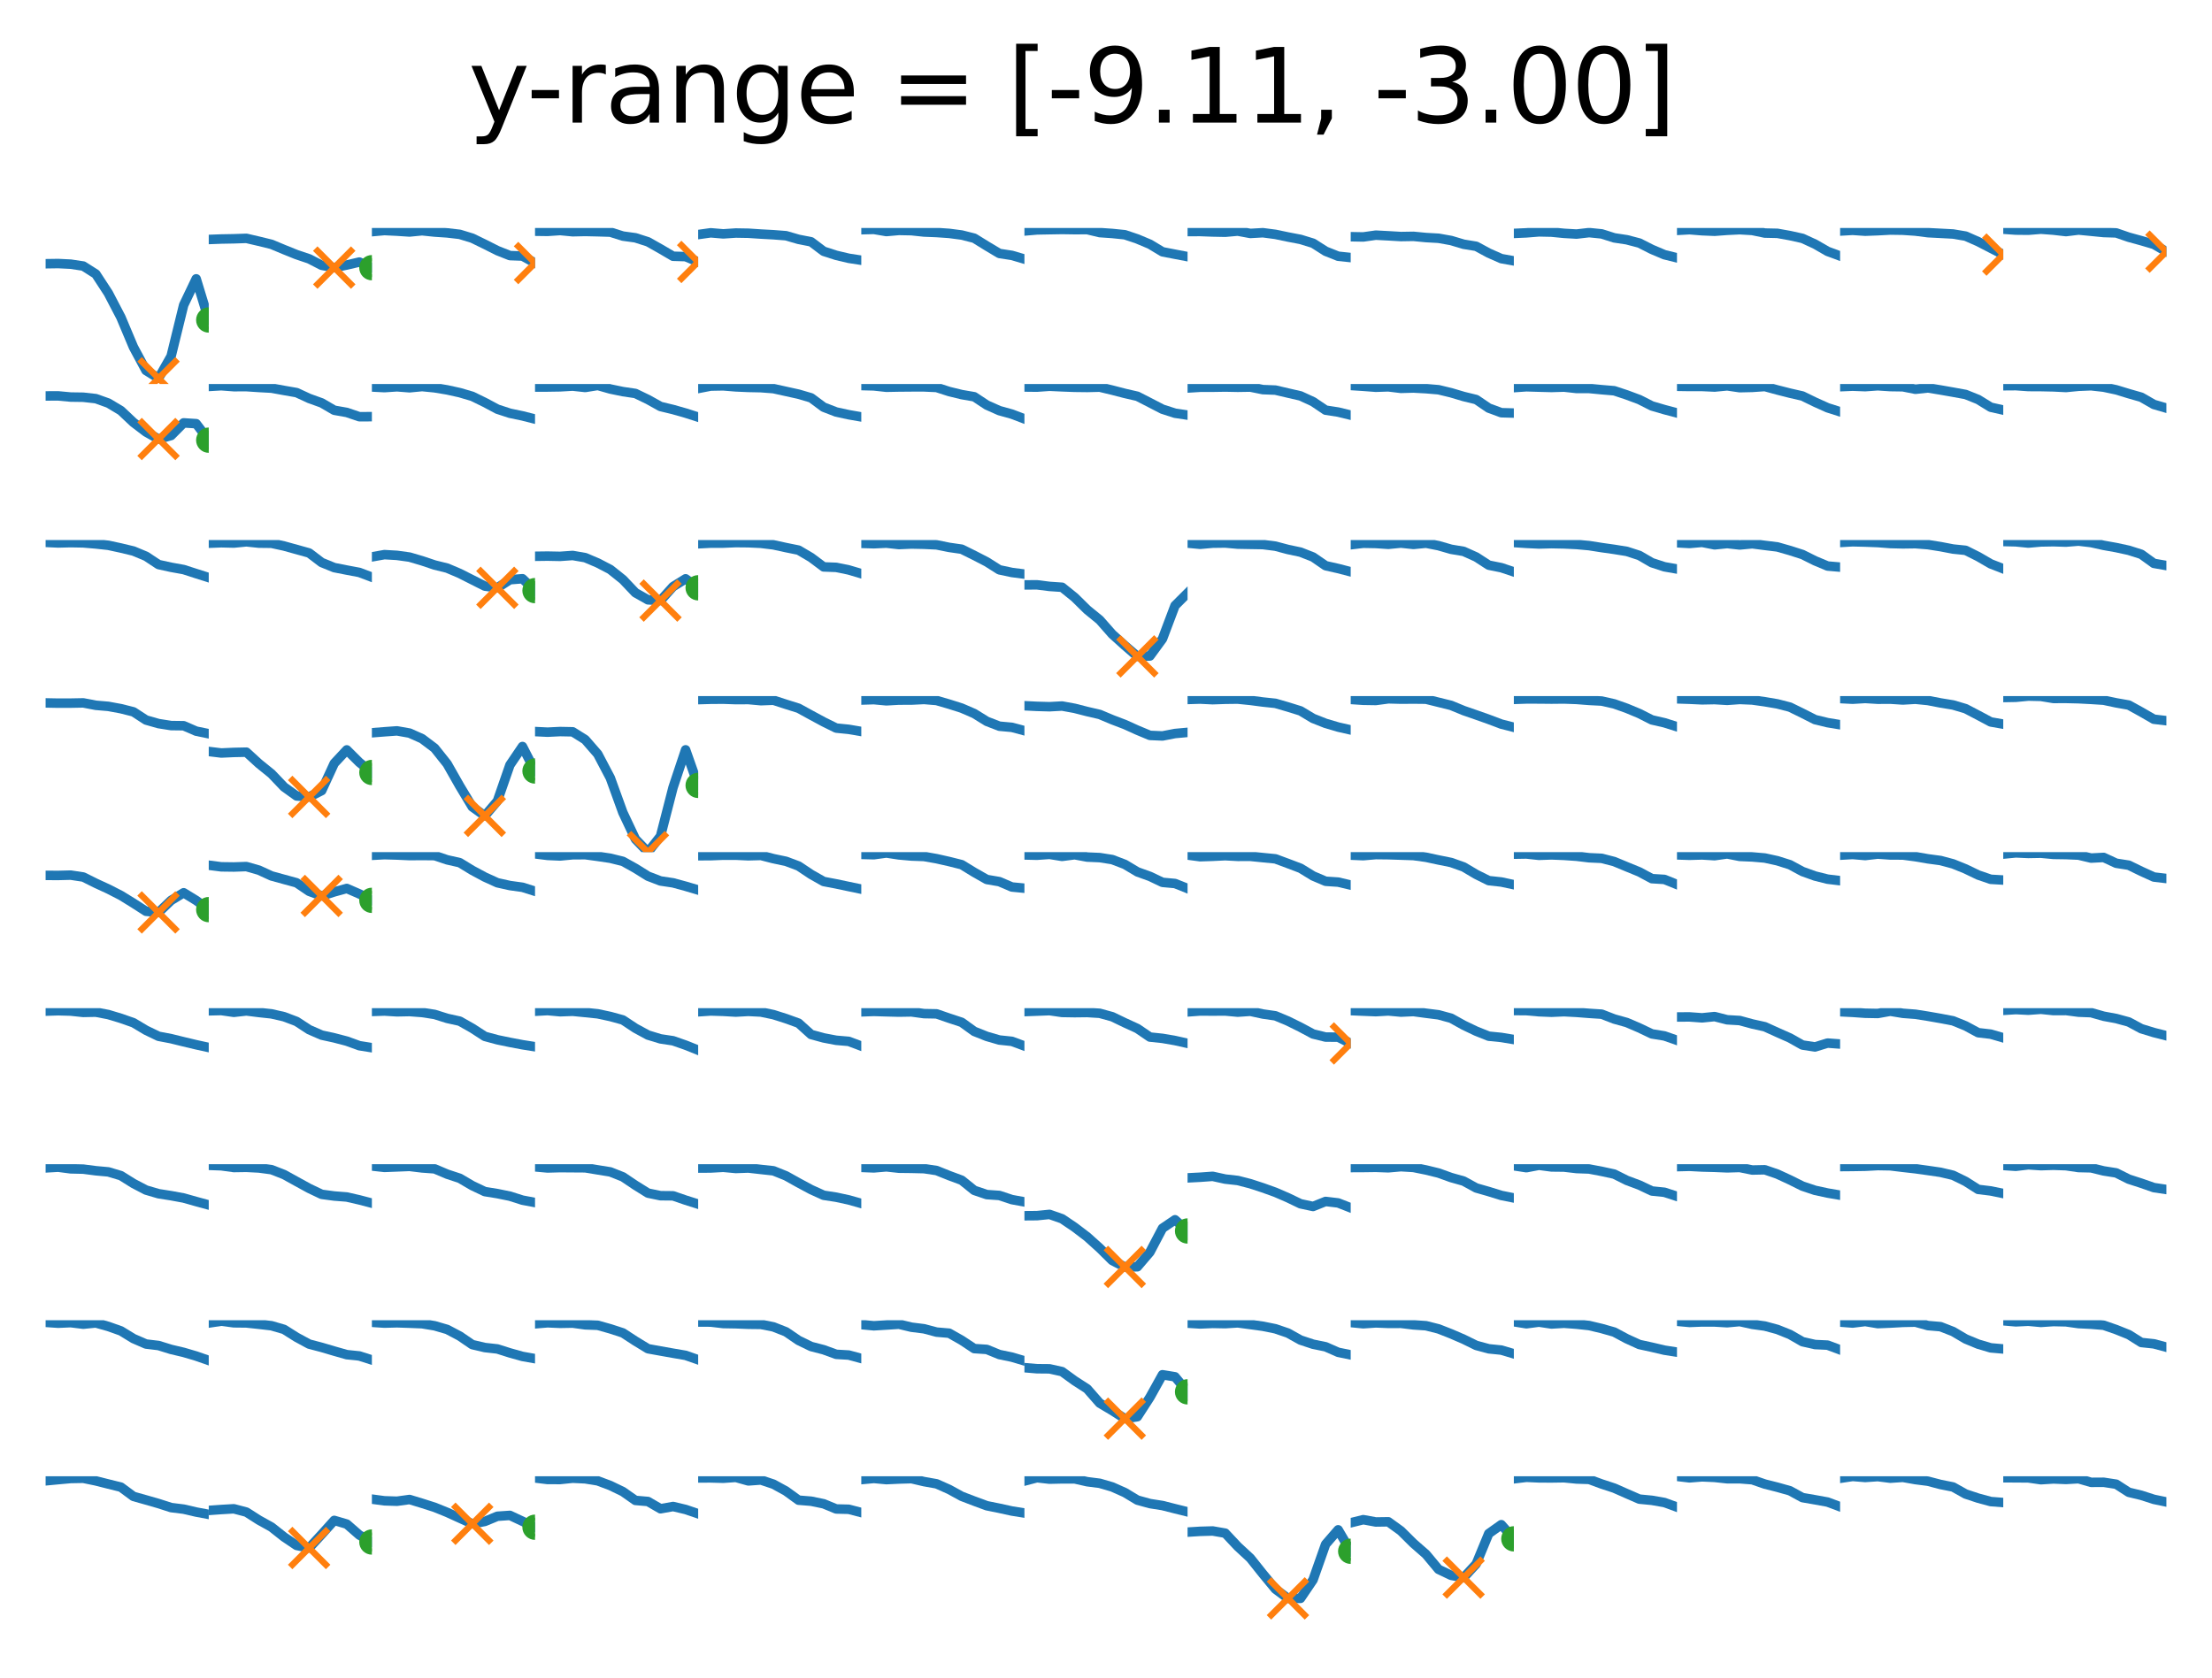 <?xml version="1.0" encoding="utf-8" standalone="no"?>
<!DOCTYPE svg PUBLIC "-//W3C//DTD SVG 1.1//EN"
  "http://www.w3.org/Graphics/SVG/1.1/DTD/svg11.dtd">
<svg xmlns:xlink="http://www.w3.org/1999/xlink" width="349.2pt" height="264.96pt" viewBox="0 0 349.2 264.96" xmlns="http://www.w3.org/2000/svg" version="1.1">
 <defs>
  <style type="text/css">*{stroke-linejoin: round; stroke-linecap: butt}</style>
 </defs>
 <g id="figure_1">
  <g id="patch_1">
   <path d="M 0 264.96 
L 349.2 264.96 
L 349.2 0 
L 0 0 
z
" style="fill: #ffffff"/>
  </g>
  <g id="axes_1">
   <g id="line2d_1">
    <path d="M 7.2 41.647 
L 9.181 41.617 
L 11.162 41.714 
L 13.143 42.013 
L 15.124 43.269 
L 17.105 46.305 
L 19.086 50.105 
L 21.067 54.811 
L 23.049 58.499 
L 25.03 59.738 
L 27.011 56.249 
L 28.992 48.177 
L 30.973 44.033 
L 32.954 50.532 
" clip-path="url(#pe170bfd9fe)" style="fill: none; stroke: #1f77b4; stroke-width: 1.5; stroke-linecap: square"/>
   </g>
   <g id="line2d_2">
    <defs>
     <path id="ma94e9ed1dc" d="M -3 3 
L 3 -3 
M -3 -3 
L 3 3 
" style="stroke: #ff7f0e"/>
    </defs>
    <g clip-path="url(#pe170bfd9fe)">
     <use xlink:href="#ma94e9ed1dc" x="25.03" y="59.738" style="fill: #ff7f0e; stroke: #ff7f0e"/>
    </g>
   </g>
   <g id="line2d_3">
    <defs>
     <path id="mb54fff5fd8" d="M 0 1.5 
C 0.398 1.5 0.779 1.342 1.061 1.061 
C 1.342 0.779 1.5 0.398 1.5 0 
C 1.5 -0.398 1.342 -0.779 1.061 -1.061 
C 0.779 -1.342 0.398 -1.5 0 -1.5 
C -0.398 -1.5 -0.779 -1.342 -1.061 -1.061 
C -1.342 -0.779 -1.5 -0.398 -1.5 0 
C -1.5 0.398 -1.342 0.779 -1.061 1.061 
C -0.779 1.342 -0.398 1.5 0 1.5 
z
" style="stroke: #2ca02c"/>
    </defs>
    <g clip-path="url(#pe170bfd9fe)">
     <use xlink:href="#mb54fff5fd8" x="32.954" y="50.532" style="fill: #2ca02c; stroke: #2ca02c"/>
    </g>
   </g>
  </g>
  <g id="axes_2">
   <g id="line2d_4">
    <path d="M 32.954 37.816 
L 34.935 37.742 
L 36.916 37.706 
L 38.897 37.637 
L 40.878 38.099 
L 42.859 38.583 
L 44.84 39.411 
L 46.821 40.21 
L 48.802 40.875 
L 50.783 41.894 
L 52.764 42.255 
L 54.746 41.847 
L 56.727 41.382 
L 58.708 42.27 
" clip-path="url(#p226b5e12e9)" style="fill: none; stroke: #1f77b4; stroke-width: 1.5; stroke-linecap: square"/>
   </g>
   <g id="line2d_5">
    <g clip-path="url(#p226b5e12e9)">
     <use xlink:href="#ma94e9ed1dc" x="52.764" y="42.255" style="fill: #ff7f0e; stroke: #ff7f0e"/>
    </g>
   </g>
   <g id="line2d_6">
    <g clip-path="url(#p226b5e12e9)">
     <use xlink:href="#mb54fff5fd8" x="58.708" y="42.27" style="fill: #2ca02c; stroke: #2ca02c"/>
    </g>
   </g>
  </g>
  <g id="axes_3">
   <g id="line2d_7">
    <path d="M 58.708 36.583 
L 60.689 36.404 
L 62.67 36.5 
L 64.651 36.631 
L 66.632 36.438 
L 68.613 36.643 
L 70.594 36.776 
L 72.575 37.005 
L 74.556 37.611 
L 76.537 38.576 
L 78.518 39.575 
L 80.499 40.361 
L 82.48 40.433 
L 84.462 41.535 
" clip-path="url(#pcf33c1f7c4)" style="fill: none; stroke: #1f77b4; stroke-width: 1.5; stroke-linecap: square"/>
   </g>
   <g id="line2d_8">
    <g clip-path="url(#pcf33c1f7c4)">
     <use xlink:href="#ma94e9ed1dc" x="84.462" y="41.535" style="fill: #ff7f0e; stroke: #ff7f0e"/>
    </g>
   </g>
   <g id="line2d_9"/>
  </g>
  <g id="axes_4">
   <g id="line2d_10">
    <path d="M 84.462 36.51 
L 86.443 36.537 
L 88.424 36.402 
L 90.405 36.593 
L 92.386 36.549 
L 94.367 36.594 
L 96.348 36.655 
L 98.329 37.28 
L 100.31 37.551 
L 102.291 38.186 
L 104.272 39.303 
L 106.253 40.464 
L 108.234 40.524 
L 110.215 41.362 
" clip-path="url(#pf633aaa9cc)" style="fill: none; stroke: #1f77b4; stroke-width: 1.5; stroke-linecap: square"/>
   </g>
   <g id="line2d_11">
    <g clip-path="url(#pf633aaa9cc)">
     <use xlink:href="#ma94e9ed1dc" x="110.215" y="41.362" style="fill: #ff7f0e; stroke: #ff7f0e"/>
    </g>
   </g>
   <g id="line2d_12"/>
  </g>
  <g id="axes_5">
   <g id="line2d_13">
    <path d="M 110.215 37.038 
L 112.196 36.763 
L 114.178 36.931 
L 116.159 36.797 
L 118.14 36.83 
L 120.121 36.961 
L 122.102 37.068 
L 124.083 37.221 
L 126.064 37.795 
L 128.045 38.184 
L 130.026 39.68 
L 132.007 40.319 
L 133.988 40.788 
L 135.969 41.093 
" clip-path="url(#p7bb59ef286)" style="fill: none; stroke: #1f77b4; stroke-width: 1.5; stroke-linecap: square"/>
   </g>
  </g>
  <g id="axes_6">
   <g id="line2d_14">
    <path d="M 135.969 36.275 
L 137.95 36.222 
L 139.931 36.562 
L 141.912 36.386 
L 143.893 36.425 
L 145.875 36.637 
L 147.856 36.717 
L 149.837 36.853 
L 151.818 37.113 
L 153.799 37.613 
L 155.78 38.839 
L 157.761 40.023 
L 159.742 40.328 
L 161.723 40.912 
" clip-path="url(#p370dfc376c)" style="fill: none; stroke: #1f77b4; stroke-width: 1.5; stroke-linecap: square"/>
   </g>
  </g>
  <g id="axes_7">
   <g id="line2d_15">
    <path d="M 161.723 36.475 
L 163.704 36.305 
L 165.685 36.268 
L 167.666 36.235 
L 169.647 36.265 
L 171.628 36.254 
L 173.609 36.73 
L 175.591 36.866 
L 177.572 37.068 
L 179.553 37.735 
L 181.534 38.568 
L 183.515 39.763 
L 185.496 40.146 
L 187.477 40.524 
" clip-path="url(#p218cf7a10c)" style="fill: none; stroke: #1f77b4; stroke-width: 1.5; stroke-linecap: square"/>
   </g>
  </g>
  <g id="axes_8">
   <g id="line2d_16">
    <path d="M 187.477 36.563 
L 189.458 36.557 
L 191.439 36.631 
L 193.42 36.671 
L 195.401 36.494 
L 197.382 36.861 
L 199.363 36.749 
L 201.344 37.008 
L 203.325 37.423 
L 205.307 37.802 
L 207.288 38.41 
L 209.269 39.672 
L 211.25 40.462 
L 213.231 40.671 
" clip-path="url(#pd8750c777b)" style="fill: none; stroke: #1f77b4; stroke-width: 1.5; stroke-linecap: square"/>
   </g>
  </g>
  <g id="axes_9">
   <g id="line2d_17">
    <path d="M 213.231 37.379 
L 215.212 37.416 
L 217.193 37.134 
L 219.174 37.238 
L 221.155 37.354 
L 223.136 37.322 
L 225.117 37.513 
L 227.098 37.624 
L 229.079 37.977 
L 231.06 38.569 
L 233.041 38.892 
L 235.022 39.964 
L 237.004 40.84 
L 238.985 41.195 
" clip-path="url(#p98e6a4d6cb)" style="fill: none; stroke: #1f77b4; stroke-width: 1.5; stroke-linecap: square"/>
   </g>
  </g>
  <g id="axes_10">
   <g id="line2d_18">
    <path d="M 238.985 36.858 
L 240.966 36.771 
L 242.947 36.611 
L 244.928 36.653 
L 246.909 36.847 
L 248.89 36.962 
L 250.871 36.732 
L 252.852 36.933 
L 254.833 37.562 
L 256.814 37.86 
L 258.795 38.379 
L 260.776 39.382 
L 262.757 40.222 
L 264.738 40.711 
" clip-path="url(#pee5bb2c3cb)" style="fill: none; stroke: #1f77b4; stroke-width: 1.5; stroke-linecap: square"/>
   </g>
  </g>
  <g id="axes_11">
   <g id="line2d_19">
    <path d="M 264.738 36.382 
L 266.72 36.272 
L 268.701 36.435 
L 270.682 36.517 
L 272.663 36.368 
L 274.644 36.273 
L 276.625 36.39 
L 278.606 36.803 
L 280.587 36.846 
L 282.568 37.202 
L 284.549 37.641 
L 286.53 38.551 
L 288.511 39.693 
L 290.492 40.425 
" clip-path="url(#p9eaf56cb5a)" style="fill: none; stroke: #1f77b4; stroke-width: 1.5; stroke-linecap: square"/>
   </g>
  </g>
  <g id="axes_12">
   <g id="line2d_20">
    <path d="M 290.492 36.484 
L 292.473 36.37 
L 294.454 36.507 
L 296.436 36.432 
L 298.417 36.325 
L 300.398 36.355 
L 302.379 36.49 
L 304.36 36.744 
L 306.341 36.846 
L 308.322 36.951 
L 310.303 37.284 
L 312.284 38.155 
L 314.265 39.179 
L 316.246 40.197 
" clip-path="url(#pb9618d0a9e)" style="fill: none; stroke: #1f77b4; stroke-width: 1.5; stroke-linecap: square"/>
   </g>
   <g id="line2d_21">
    <g clip-path="url(#pb9618d0a9e)">
     <use xlink:href="#ma94e9ed1dc" x="316.246" y="40.197" style="fill: #ff7f0e; stroke: #ff7f0e"/>
    </g>
   </g>
   <g id="line2d_22"/>
  </g>
  <g id="axes_13">
   <g id="line2d_23">
    <path d="M 316.246 36.192 
L 318.227 36.333 
L 320.208 36.354 
L 322.189 36.192 
L 324.17 36.341 
L 326.151 36.57 
L 328.133 36.326 
L 330.114 36.52 
L 332.095 36.717 
L 334.076 36.778 
L 336.057 37.46 
L 338.038 38.003 
L 340.019 38.585 
L 342 39.739 
" clip-path="url(#pf461df554b)" style="fill: none; stroke: #1f77b4; stroke-width: 1.5; stroke-linecap: square"/>
   </g>
   <g id="line2d_24">
    <g clip-path="url(#pf461df554b)">
     <use xlink:href="#ma94e9ed1dc" x="342" y="39.739" style="fill: #ff7f0e; stroke: #ff7f0e"/>
    </g>
   </g>
   <g id="line2d_25"/>
  </g>
  <g id="axes_14">
   <g id="line2d_26">
    <path d="M 7.2 62.523 
L 9.181 62.515 
L 11.162 62.699 
L 13.143 62.728 
L 15.124 62.949 
L 17.105 63.654 
L 19.086 64.84 
L 21.067 66.707 
L 23.049 68.215 
L 25.03 69.326 
L 27.011 68.771 
L 28.992 66.776 
L 30.973 66.903 
L 32.954 69.506 
" clip-path="url(#pe7cb0a69d9)" style="fill: none; stroke: #1f77b4; stroke-width: 1.5; stroke-linecap: square"/>
   </g>
   <g id="line2d_27">
    <g clip-path="url(#pe7cb0a69d9)">
     <use xlink:href="#ma94e9ed1dc" x="25.03" y="69.326" style="fill: #ff7f0e; stroke: #ff7f0e"/>
    </g>
   </g>
   <g id="line2d_28">
    <g clip-path="url(#pe7cb0a69d9)">
     <use xlink:href="#mb54fff5fd8" x="32.954" y="69.506" style="fill: #2ca02c; stroke: #2ca02c"/>
    </g>
   </g>
  </g>
  <g id="axes_15">
   <g id="line2d_29">
    <path d="M 32.954 61.023 
L 34.935 60.91 
L 36.916 61.06 
L 38.897 61.054 
L 40.878 61.186 
L 42.859 61.292 
L 44.84 61.653 
L 46.821 61.998 
L 48.802 62.914 
L 50.783 63.627 
L 52.764 64.781 
L 54.746 65.13 
L 56.727 65.804 
L 58.708 65.796 
" clip-path="url(#p17f9330a07)" style="fill: none; stroke: #1f77b4; stroke-width: 1.5; stroke-linecap: square"/>
   </g>
  </g>
  <g id="axes_16">
   <g id="line2d_30">
    <path d="M 58.708 61.105 
L 60.689 61.208 
L 62.67 61.077 
L 64.651 61.233 
L 66.632 61.043 
L 68.613 61.238 
L 70.594 61.567 
L 72.575 62.004 
L 74.556 62.586 
L 76.537 63.553 
L 78.518 64.611 
L 80.499 65.258 
L 82.48 65.672 
L 84.462 66.174 
" clip-path="url(#pe1caf141cf)" style="fill: none; stroke: #1f77b4; stroke-width: 1.5; stroke-linecap: square"/>
   </g>
  </g>
  <g id="axes_17">
   <g id="line2d_31">
    <path d="M 84.462 61.115 
L 86.443 61.115 
L 88.424 61.084 
L 90.405 60.969 
L 92.386 61.184 
L 94.367 60.866 
L 96.348 61.428 
L 98.329 61.839 
L 100.31 62.132 
L 102.291 63.088 
L 104.272 64.19 
L 106.253 64.668 
L 108.234 65.23 
L 110.215 65.865 
" clip-path="url(#pf116ab7e78)" style="fill: none; stroke: #1f77b4; stroke-width: 1.5; stroke-linecap: square"/>
   </g>
  </g>
  <g id="axes_18">
   <g id="line2d_32">
    <path d="M 110.215 61.348 
L 112.196 60.965 
L 114.178 60.929 
L 116.159 61.09 
L 118.14 61.176 
L 120.121 61.217 
L 122.102 61.368 
L 124.083 61.806 
L 126.064 62.243 
L 128.045 62.825 
L 130.026 64.296 
L 132.007 65.06 
L 133.988 65.49 
L 135.969 65.835 
" clip-path="url(#p3794763797)" style="fill: none; stroke: #1f77b4; stroke-width: 1.5; stroke-linecap: square"/>
   </g>
  </g>
  <g id="axes_19">
   <g id="line2d_33">
    <path d="M 135.969 60.884 
L 137.95 60.935 
L 139.931 61.15 
L 141.912 61.112 
L 143.893 61.095 
L 145.875 61.094 
L 147.856 61.184 
L 149.837 61.826 
L 151.818 62.31 
L 153.799 62.652 
L 155.78 63.96 
L 157.761 64.842 
L 159.742 65.393 
L 161.723 66.146 
" clip-path="url(#p1c181bea8a)" style="fill: none; stroke: #1f77b4; stroke-width: 1.5; stroke-linecap: square"/>
   </g>
  </g>
  <g id="axes_20">
   <g id="line2d_34">
    <path d="M 161.723 61.11 
L 163.704 61.132 
L 165.685 60.992 
L 167.666 61.084 
L 169.647 61.158 
L 171.628 61.182 
L 173.609 61.134 
L 175.591 61.608 
L 177.572 62.121 
L 179.553 62.578 
L 181.534 63.592 
L 183.515 64.616 
L 185.496 65.252 
L 187.477 65.547 
" clip-path="url(#p5c8b7e898e)" style="fill: none; stroke: #1f77b4; stroke-width: 1.5; stroke-linecap: square"/>
   </g>
  </g>
  <g id="axes_21">
   <g id="line2d_35">
    <path d="M 187.477 61.272 
L 189.458 61.151 
L 191.439 61.147 
L 193.42 61.115 
L 195.401 61.154 
L 197.382 61.122 
L 199.363 61.523 
L 201.344 61.6 
L 203.325 62.064 
L 205.307 62.52 
L 207.288 63.431 
L 209.269 64.767 
L 211.25 65.072 
L 213.231 65.554 
" clip-path="url(#pcdcf86a154)" style="fill: none; stroke: #1f77b4; stroke-width: 1.5; stroke-linecap: square"/>
   </g>
  </g>
  <g id="axes_22">
   <g id="line2d_36">
    <path d="M 213.231 60.871 
L 215.212 60.998 
L 217.193 61.148 
L 219.174 61.084 
L 221.155 61.324 
L 223.136 61.27 
L 225.117 61.377 
L 227.098 61.544 
L 229.079 62.022 
L 231.06 62.611 
L 233.041 63.093 
L 235.022 64.439 
L 237.004 65.171 
L 238.985 65.226 
" clip-path="url(#p99d913afb4)" style="fill: none; stroke: #1f77b4; stroke-width: 1.5; stroke-linecap: square"/>
   </g>
  </g>
  <g id="axes_23">
   <g id="line2d_37">
    <path d="M 238.985 61.209 
L 240.966 61.073 
L 242.947 61.132 
L 244.928 61.184 
L 246.909 61.126 
L 248.89 61.344 
L 250.871 61.347 
L 252.852 61.536 
L 254.833 61.705 
L 256.814 62.363 
L 258.795 63.099 
L 260.776 64.103 
L 262.757 64.683 
L 264.738 65.208 
" clip-path="url(#p6bcca7461f)" style="fill: none; stroke: #1f77b4; stroke-width: 1.5; stroke-linecap: square"/>
   </g>
  </g>
  <g id="axes_24">
   <g id="line2d_38">
    <path d="M 264.738 60.999 
L 266.72 61.03 
L 268.701 61.027 
L 270.682 61.118 
L 272.663 60.928 
L 274.644 61.217 
L 276.625 61.172 
L 278.606 61.036 
L 280.587 61.578 
L 282.568 62.082 
L 284.549 62.535 
L 286.53 63.501 
L 288.511 64.392 
L 290.492 65.022 
" clip-path="url(#p59dd99e3b5)" style="fill: none; stroke: #1f77b4; stroke-width: 1.5; stroke-linecap: square"/>
   </g>
  </g>
  <g id="axes_25">
   <g id="line2d_39">
    <path d="M 290.492 61.063 
L 292.473 60.98 
L 294.454 61.055 
L 296.436 60.915 
L 298.417 61.046 
L 300.398 61.075 
L 302.379 61.468 
L 304.36 61.255 
L 306.341 61.582 
L 308.322 61.929 
L 310.303 62.291 
L 312.284 63.085 
L 314.265 64.306 
L 316.246 64.751 
" clip-path="url(#p90b6ba0ce0)" style="fill: none; stroke: #1f77b4; stroke-width: 1.5; stroke-linecap: square"/>
   </g>
  </g>
  <g id="axes_26">
   <g id="line2d_40">
    <path d="M 316.246 60.912 
L 318.227 60.898 
L 320.208 61.038 
L 322.189 61.047 
L 324.17 61.089 
L 326.151 61.188 
L 328.133 60.996 
L 330.114 60.915 
L 332.095 61.135 
L 334.076 61.556 
L 336.057 62.16 
L 338.038 62.727 
L 340.019 63.867 
L 342 64.442 
" clip-path="url(#p57a1ea13a0)" style="fill: none; stroke: #1f77b4; stroke-width: 1.5; stroke-linecap: square"/>
   </g>
  </g>
  <g id="axes_27">
   <g id="line2d_41">
    <path d="M 7.2 85.645 
L 9.181 85.736 
L 11.162 85.688 
L 13.143 85.725 
L 15.124 85.893 
L 17.105 86.109 
L 19.086 86.538 
L 21.067 87.014 
L 23.049 87.84 
L 25.03 89.148 
L 27.011 89.582 
L 28.992 89.94 
L 30.973 90.58 
L 32.954 91.208 
" clip-path="url(#pf90180d69f)" style="fill: none; stroke: #1f77b4; stroke-width: 1.5; stroke-linecap: square"/>
   </g>
  </g>
  <g id="axes_28">
   <g id="line2d_42">
    <path d="M 32.954 85.781 
L 34.935 85.704 
L 36.916 85.753 
L 38.897 85.559 
L 40.878 85.766 
L 42.859 85.789 
L 44.84 86.219 
L 46.821 86.769 
L 48.802 87.32 
L 50.783 88.826 
L 52.764 89.632 
L 54.746 90.021 
L 56.727 90.393 
L 58.708 91.142 
" clip-path="url(#p43b872e38b)" style="fill: none; stroke: #1f77b4; stroke-width: 1.5; stroke-linecap: square"/>
   </g>
  </g>
  <g id="axes_29">
   <g id="line2d_43">
    <path d="M 58.708 87.935 
L 60.689 87.582 
L 62.67 87.698 
L 64.651 87.973 
L 66.632 88.556 
L 68.613 89.221 
L 70.594 89.711 
L 72.575 90.553 
L 74.556 91.555 
L 76.537 92.552 
L 78.518 92.821 
L 80.499 91.543 
L 82.48 91.386 
L 84.462 93.264 
" clip-path="url(#p457e45e83f)" style="fill: none; stroke: #1f77b4; stroke-width: 1.5; stroke-linecap: square"/>
   </g>
   <g id="line2d_44">
    <g clip-path="url(#p457e45e83f)">
     <use xlink:href="#ma94e9ed1dc" x="78.518" y="92.821" style="fill: #ff7f0e; stroke: #ff7f0e"/>
    </g>
   </g>
   <g id="line2d_45">
    <g clip-path="url(#p457e45e83f)">
     <use xlink:href="#mb54fff5fd8" x="84.462" y="93.264" style="fill: #2ca02c; stroke: #2ca02c"/>
    </g>
   </g>
  </g>
  <g id="axes_30">
   <g id="line2d_46">
    <path d="M 84.462 87.842 
L 86.443 87.816 
L 88.424 87.855 
L 90.405 87.714 
L 92.386 88.059 
L 94.367 88.898 
L 96.348 89.931 
L 98.329 91.513 
L 100.31 93.598 
L 102.291 94.717 
L 104.272 94.835 
L 106.253 92.629 
L 108.234 91.399 
L 110.215 92.819 
" clip-path="url(#pc18bf8a74d)" style="fill: none; stroke: #1f77b4; stroke-width: 1.5; stroke-linecap: square"/>
   </g>
   <g id="line2d_47">
    <g clip-path="url(#pc18bf8a74d)">
     <use xlink:href="#ma94e9ed1dc" x="104.272" y="94.835" style="fill: #ff7f0e; stroke: #ff7f0e"/>
    </g>
   </g>
   <g id="line2d_48">
    <g clip-path="url(#pc18bf8a74d)">
     <use xlink:href="#mb54fff5fd8" x="110.215" y="92.819" style="fill: #2ca02c; stroke: #2ca02c"/>
    </g>
   </g>
  </g>
  <g id="axes_31">
   <g id="line2d_49">
    <path d="M 110.215 85.869 
L 112.196 85.766 
L 114.178 85.763 
L 116.159 85.682 
L 118.14 85.702 
L 120.121 85.795 
L 122.102 86.037 
L 124.083 86.469 
L 126.064 86.869 
L 128.045 88.038 
L 130.026 89.519 
L 132.007 89.593 
L 133.988 89.999 
L 135.969 90.585 
" clip-path="url(#p126a479fb1)" style="fill: none; stroke: #1f77b4; stroke-width: 1.5; stroke-linecap: square"/>
   </g>
  </g>
  <g id="axes_32">
   <g id="line2d_50">
    <path d="M 135.969 85.799 
L 137.95 85.861 
L 139.931 85.769 
L 141.912 85.989 
L 143.893 85.904 
L 145.875 85.945 
L 147.856 86.038 
L 149.837 86.438 
L 151.818 86.723 
L 153.799 87.705 
L 155.78 88.726 
L 157.761 89.979 
L 159.742 90.4 
L 161.723 90.655 
" clip-path="url(#pe7c0911e3e)" style="fill: none; stroke: #1f77b4; stroke-width: 1.5; stroke-linecap: square"/>
   </g>
  </g>
  <g id="axes_33">
   <g id="line2d_51">
    <path d="M 161.723 92.363 
L 163.704 92.351 
L 165.685 92.6 
L 167.666 92.735 
L 169.647 94.331 
L 171.628 96.282 
L 173.609 97.9 
L 175.591 100.15 
L 177.572 101.935 
L 179.553 103.65 
L 181.534 103.586 
L 183.515 100.878 
L 185.496 95.632 
L 187.477 93.656 
" clip-path="url(#p9c918bbe74)" style="fill: none; stroke: #1f77b4; stroke-width: 1.5; stroke-linecap: square"/>
   </g>
   <g id="line2d_52">
    <g clip-path="url(#p9c918bbe74)">
     <use xlink:href="#ma94e9ed1dc" x="179.553" y="103.65" style="fill: #ff7f0e; stroke: #ff7f0e"/>
    </g>
   </g>
   <g id="line2d_53"/>
  </g>
  <g id="axes_34">
   <g id="line2d_54">
    <path d="M 187.477 85.762 
L 189.458 85.949 
L 191.439 85.773 
L 193.42 85.746 
L 195.401 85.923 
L 197.382 85.96 
L 199.363 85.992 
L 201.344 86.243 
L 203.325 86.769 
L 205.307 87.188 
L 207.288 87.967 
L 209.269 89.329 
L 211.25 89.776 
L 213.231 90.29 
" clip-path="url(#p271d1c2530)" style="fill: none; stroke: #1f77b4; stroke-width: 1.5; stroke-linecap: square"/>
   </g>
  </g>
  <g id="axes_35">
   <g id="line2d_55">
    <path d="M 213.231 86.019 
L 215.212 85.784 
L 217.193 85.821 
L 219.174 85.953 
L 221.155 85.76 
L 223.136 85.969 
L 225.117 85.776 
L 227.098 86.166 
L 229.079 86.737 
L 231.06 87.069 
L 233.041 87.959 
L 235.022 89.244 
L 237.004 89.643 
L 238.985 90.306 
" clip-path="url(#pcdf2d48302)" style="fill: none; stroke: #1f77b4; stroke-width: 1.5; stroke-linecap: square"/>
   </g>
  </g>
  <g id="axes_36">
   <g id="line2d_56">
    <path d="M 238.985 85.668 
L 240.966 85.801 
L 242.947 85.898 
L 244.928 85.846 
L 246.909 85.886 
L 248.89 85.978 
L 250.871 86.159 
L 252.852 86.471 
L 254.833 86.751 
L 256.814 87.07 
L 258.795 87.71 
L 260.776 88.857 
L 262.757 89.502 
L 264.738 89.849 
" clip-path="url(#p71f756dc39)" style="fill: none; stroke: #1f77b4; stroke-width: 1.5; stroke-linecap: square"/>
   </g>
  </g>
  <g id="axes_37">
   <g id="line2d_57">
    <path d="M 264.738 85.708 
L 266.72 85.819 
L 268.701 85.642 
L 270.682 86.033 
L 272.663 85.833 
L 274.644 86.053 
L 276.625 85.867 
L 278.606 86.122 
L 280.587 86.365 
L 282.568 86.93 
L 284.549 87.565 
L 286.53 88.552 
L 288.511 89.382 
L 290.492 89.553 
" clip-path="url(#pfb22ea2092)" style="fill: none; stroke: #1f77b4; stroke-width: 1.5; stroke-linecap: square"/>
   </g>
  </g>
  <g id="axes_38">
   <g id="line2d_58">
    <path d="M 290.492 85.663 
L 292.473 85.55 
L 294.454 85.599 
L 296.436 85.674 
L 298.417 85.829 
L 300.398 85.88 
L 302.379 85.851 
L 304.36 86.007 
L 306.341 86.319 
L 308.322 86.698 
L 310.303 86.901 
L 312.284 87.892 
L 314.265 89.04 
L 316.246 89.814 
" clip-path="url(#pc6f7778977)" style="fill: none; stroke: #1f77b4; stroke-width: 1.5; stroke-linecap: square"/>
   </g>
  </g>
  <g id="axes_39">
   <g id="line2d_59">
    <path d="M 316.246 85.51 
L 318.227 85.556 
L 320.208 85.755 
L 322.189 85.578 
L 324.17 85.542 
L 326.151 85.605 
L 328.133 85.445 
L 330.114 85.676 
L 332.095 86.115 
L 334.076 86.469 
L 336.057 86.898 
L 338.038 87.528 
L 340.019 88.96 
L 342 89.305 
" clip-path="url(#p95ba505984)" style="fill: none; stroke: #1f77b4; stroke-width: 1.5; stroke-linecap: square"/>
   </g>
  </g>
  <g id="axes_40">
   <g id="line2d_60">
    <path d="M 7.2 110.996 
L 9.181 111.036 
L 11.162 111.03 
L 13.143 110.993 
L 15.124 111.373 
L 17.105 111.543 
L 19.086 111.909 
L 21.067 112.407 
L 23.049 113.699 
L 25.03 114.263 
L 27.011 114.575 
L 28.992 114.601 
L 30.973 115.458 
L 32.954 115.864 
" clip-path="url(#pa173b98598)" style="fill: none; stroke: #1f77b4; stroke-width: 1.5; stroke-linecap: square"/>
   </g>
  </g>
  <g id="axes_41">
   <g id="line2d_61">
    <path d="M 32.954 118.666 
L 34.935 118.905 
L 36.916 118.816 
L 38.897 118.774 
L 40.878 120.586 
L 42.859 122.187 
L 44.84 124.264 
L 46.821 125.688 
L 48.802 125.846 
L 50.783 124.844 
L 52.764 120.545 
L 54.746 118.416 
L 56.727 120.389 
L 58.708 121.982 
" clip-path="url(#p68ce799686)" style="fill: none; stroke: #1f77b4; stroke-width: 1.5; stroke-linecap: square"/>
   </g>
   <g id="line2d_62">
    <g clip-path="url(#p68ce799686)">
     <use xlink:href="#ma94e9ed1dc" x="48.802" y="125.846" style="fill: #ff7f0e; stroke: #ff7f0e"/>
    </g>
   </g>
   <g id="line2d_63">
    <g clip-path="url(#p68ce799686)">
     <use xlink:href="#mb54fff5fd8" x="58.708" y="121.982" style="fill: #2ca02c; stroke: #2ca02c"/>
    </g>
   </g>
  </g>
  <g id="axes_42">
   <g id="line2d_64">
    <path d="M 58.708 115.711 
L 60.689 115.556 
L 62.67 115.411 
L 64.651 115.763 
L 66.632 116.646 
L 68.613 118.138 
L 70.594 120.628 
L 72.575 124.117 
L 74.556 127.408 
L 76.537 128.83 
L 78.518 126.498 
L 80.499 120.804 
L 82.48 117.881 
L 84.462 121.75 
" clip-path="url(#p9af73a553e)" style="fill: none; stroke: #1f77b4; stroke-width: 1.5; stroke-linecap: square"/>
   </g>
   <g id="line2d_65">
    <g clip-path="url(#p9af73a553e)">
     <use xlink:href="#ma94e9ed1dc" x="76.537" y="128.83" style="fill: #ff7f0e; stroke: #ff7f0e"/>
    </g>
   </g>
   <g id="line2d_66">
    <g clip-path="url(#p9af73a553e)">
     <use xlink:href="#mb54fff5fd8" x="84.462" y="121.75" style="fill: #2ca02c; stroke: #2ca02c"/>
    </g>
   </g>
  </g>
  <g id="axes_43">
   <g id="line2d_67">
    <path d="M 84.462 115.521 
L 86.443 115.617 
L 88.424 115.52 
L 90.405 115.559 
L 92.386 116.799 
L 94.367 119.079 
L 96.348 122.844 
L 98.329 128.309 
L 100.31 132.5 
L 102.291 134.56 
L 104.272 132.041 
L 106.253 124.344 
L 108.234 118.406 
L 110.215 124.02 
" clip-path="url(#pa195833bb6)" style="fill: none; stroke: #1f77b4; stroke-width: 1.5; stroke-linecap: square"/>
   </g>
   <g id="line2d_68">
    <g clip-path="url(#pa195833bb6)">
     <use xlink:href="#ma94e9ed1dc" x="102.291" y="134.56" style="fill: #ff7f0e; stroke: #ff7f0e"/>
    </g>
   </g>
   <g id="line2d_69">
    <g clip-path="url(#pa195833bb6)">
     <use xlink:href="#mb54fff5fd8" x="110.215" y="124.02" style="fill: #2ca02c; stroke: #2ca02c"/>
    </g>
   </g>
  </g>
  <g id="axes_44">
   <g id="line2d_70">
    <path d="M 110.215 110.477 
L 112.196 110.42 
L 114.178 110.405 
L 116.159 110.475 
L 118.14 110.465 
L 120.121 110.646 
L 122.102 110.573 
L 124.083 111.216 
L 126.064 111.838 
L 128.045 112.924 
L 130.026 113.993 
L 132.007 114.971 
L 133.988 115.17 
L 135.969 115.508 
" clip-path="url(#p3e1cfb4bc6)" style="fill: none; stroke: #1f77b4; stroke-width: 1.5; stroke-linecap: square"/>
   </g>
  </g>
  <g id="axes_45">
   <g id="line2d_71">
    <path d="M 135.969 110.544 
L 137.95 110.479 
L 139.931 110.665 
L 141.912 110.553 
L 143.893 110.548 
L 145.875 110.452 
L 147.856 110.614 
L 149.837 111.19 
L 151.818 111.819 
L 153.799 112.677 
L 155.78 113.905 
L 157.761 114.674 
L 159.742 114.855 
L 161.723 115.384 
" clip-path="url(#pe9da88ceb9)" style="fill: none; stroke: #1f77b4; stroke-width: 1.5; stroke-linecap: square"/>
   </g>
  </g>
  <g id="axes_46">
   <g id="line2d_72">
    <path d="M 161.723 111.444 
L 163.704 111.542 
L 165.685 111.598 
L 167.666 111.489 
L 169.647 111.852 
L 171.628 112.359 
L 173.609 112.818 
L 175.591 113.651 
L 177.572 114.406 
L 179.553 115.302 
L 181.534 116.127 
L 183.515 116.214 
L 185.496 115.83 
L 187.477 115.649 
" clip-path="url(#p6e4282ff84)" style="fill: none; stroke: #1f77b4; stroke-width: 1.5; stroke-linecap: square"/>
   </g>
  </g>
  <g id="axes_47">
   <g id="line2d_73">
    <path d="M 187.477 110.451 
L 189.458 110.391 
L 191.439 110.488 
L 193.42 110.419 
L 195.401 110.395 
L 197.382 110.596 
L 199.363 110.855 
L 201.344 111.064 
L 203.325 111.639 
L 205.307 112.257 
L 207.288 113.444 
L 209.269 114.227 
L 211.25 114.812 
L 213.231 115.262 
" clip-path="url(#pd94393b613)" style="fill: none; stroke: #1f77b4; stroke-width: 1.5; stroke-linecap: square"/>
   </g>
  </g>
  <g id="axes_48">
   <g id="line2d_74">
    <path d="M 213.231 110.447 
L 215.212 110.581 
L 217.193 110.612 
L 219.174 110.349 
L 221.155 110.401 
L 223.136 110.387 
L 225.117 110.408 
L 227.098 110.899 
L 229.079 111.389 
L 231.06 112.207 
L 233.041 112.893 
L 235.022 113.595 
L 237.004 114.343 
L 238.985 114.849 
" clip-path="url(#pd0bb22a2cf)" style="fill: none; stroke: #1f77b4; stroke-width: 1.5; stroke-linecap: square"/>
   </g>
  </g>
  <g id="axes_49">
   <g id="line2d_75">
    <path d="M 238.985 110.438 
L 240.966 110.372 
L 242.947 110.375 
L 244.928 110.395 
L 246.909 110.375 
L 248.89 110.446 
L 250.871 110.601 
L 252.852 110.702 
L 254.833 111.149 
L 256.814 111.851 
L 258.795 112.676 
L 260.776 113.678 
L 262.757 114.132 
L 264.738 114.754 
" clip-path="url(#p4acb72dc6a)" style="fill: none; stroke: #1f77b4; stroke-width: 1.5; stroke-linecap: square"/>
   </g>
  </g>
  <g id="axes_50">
   <g id="line2d_76">
    <path d="M 264.738 110.351 
L 266.72 110.417 
L 268.701 110.511 
L 270.682 110.472 
L 272.663 110.593 
L 274.644 110.452 
L 276.625 110.535 
L 278.606 110.813 
L 280.587 111.151 
L 282.568 111.66 
L 284.549 112.629 
L 286.53 113.634 
L 288.511 114.114 
L 290.492 114.441 
" clip-path="url(#p0555255de4)" style="fill: none; stroke: #1f77b4; stroke-width: 1.5; stroke-linecap: square"/>
   </g>
  </g>
  <g id="axes_51">
   <g id="line2d_77">
    <path d="M 290.492 110.31 
L 292.473 110.411 
L 294.454 110.293 
L 296.436 110.415 
L 298.417 110.403 
L 300.398 110.534 
L 302.379 110.418 
L 304.36 110.616 
L 306.341 110.999 
L 308.322 111.322 
L 310.303 111.908 
L 312.284 112.942 
L 314.265 114 
L 316.246 114.349 
" clip-path="url(#pf36d8b8016)" style="fill: none; stroke: #1f77b4; stroke-width: 1.5; stroke-linecap: square"/>
   </g>
  </g>
  <g id="axes_52">
   <g id="line2d_78">
    <path d="M 316.246 110.144 
L 318.227 110.109 
L 320.208 109.92 
L 322.189 109.966 
L 324.17 110.292 
L 326.151 110.288 
L 328.133 110.337 
L 330.114 110.44 
L 332.095 110.567 
L 334.076 110.987 
L 336.057 111.336 
L 338.038 112.428 
L 340.019 113.572 
L 342 113.806 
" clip-path="url(#pbfae0c8e6b)" style="fill: none; stroke: #1f77b4; stroke-width: 1.5; stroke-linecap: square"/>
   </g>
  </g>
  <g id="axes_53">
   <g id="line2d_79">
    <path d="M 7.2 138.231 
L 9.181 138.241 
L 11.162 138.191 
L 13.143 138.49 
L 15.124 139.476 
L 17.105 140.388 
L 19.086 141.402 
L 21.067 142.624 
L 23.049 143.899 
L 25.03 144.079 
L 27.011 142.181 
L 28.992 140.974 
L 30.973 142.19 
L 32.954 143.637 
" clip-path="url(#p9834b5d8de)" style="fill: none; stroke: #1f77b4; stroke-width: 1.5; stroke-linecap: square"/>
   </g>
   <g id="line2d_80">
    <g clip-path="url(#p9834b5d8de)">
     <use xlink:href="#ma94e9ed1dc" x="25.03" y="144.079" style="fill: #ff7f0e; stroke: #ff7f0e"/>
    </g>
   </g>
   <g id="line2d_81">
    <g clip-path="url(#p9834b5d8de)">
     <use xlink:href="#mb54fff5fd8" x="32.954" y="143.637" style="fill: #2ca02c; stroke: #2ca02c"/>
    </g>
   </g>
  </g>
  <g id="axes_54">
   <g id="line2d_82">
    <path d="M 32.954 136.628 
L 34.935 136.881 
L 36.916 136.907 
L 38.897 136.839 
L 40.878 137.408 
L 42.859 138.316 
L 44.84 138.861 
L 46.821 139.402 
L 48.802 140.744 
L 50.783 141.479 
L 52.764 140.839 
L 54.746 140.295 
L 56.727 141.155 
L 58.708 142.172 
" clip-path="url(#pb529f478be)" style="fill: none; stroke: #1f77b4; stroke-width: 1.5; stroke-linecap: square"/>
   </g>
   <g id="line2d_83">
    <g clip-path="url(#pb529f478be)">
     <use xlink:href="#ma94e9ed1dc" x="50.783" y="141.479" style="fill: #ff7f0e; stroke: #ff7f0e"/>
    </g>
   </g>
   <g id="line2d_84">
    <g clip-path="url(#pb529f478be)">
     <use xlink:href="#mb54fff5fd8" x="58.708" y="142.172" style="fill: #2ca02c; stroke: #2ca02c"/>
    </g>
   </g>
  </g>
  <g id="axes_55">
   <g id="line2d_85">
    <path d="M 58.708 135.064 
L 60.689 134.959 
L 62.67 135.017 
L 64.651 135.105 
L 66.632 135.09 
L 68.613 135.111 
L 70.594 135.776 
L 72.575 136.224 
L 74.556 137.433 
L 76.537 138.496 
L 78.518 139.397 
L 80.499 139.837 
L 82.48 140.111 
L 84.462 140.736 
" clip-path="url(#p1524313ae5)" style="fill: none; stroke: #1f77b4; stroke-width: 1.5; stroke-linecap: square"/>
   </g>
  </g>
  <g id="axes_56">
   <g id="line2d_86">
    <path d="M 84.462 134.829 
L 86.443 135.077 
L 88.424 135.165 
L 90.405 134.976 
L 92.386 134.963 
L 94.367 135.232 
L 96.348 135.526 
L 98.329 136.015 
L 100.31 137.117 
L 102.291 138.354 
L 104.272 139.114 
L 106.253 139.41 
L 108.234 139.949 
L 110.215 140.537 
" clip-path="url(#pd46bd80365)" style="fill: none; stroke: #1f77b4; stroke-width: 1.5; stroke-linecap: square"/>
   </g>
  </g>
  <g id="axes_57">
   <g id="line2d_87">
    <path d="M 110.215 135.129 
L 112.196 135.122 
L 114.178 135.043 
L 116.159 135.045 
L 118.14 135.136 
L 120.121 135.083 
L 122.102 135.593 
L 124.083 136.01 
L 126.064 136.752 
L 128.045 138.073 
L 130.026 139.197 
L 132.007 139.574 
L 133.988 139.992 
L 135.969 140.404 
" clip-path="url(#pc535957a23)" style="fill: none; stroke: #1f77b4; stroke-width: 1.5; stroke-linecap: square"/>
   </g>
  </g>
  <g id="axes_58">
   <g id="line2d_88">
    <path d="M 135.969 134.917 
L 137.95 134.968 
L 139.931 134.697 
L 141.912 134.998 
L 143.893 135.174 
L 145.875 135.247 
L 147.856 135.597 
L 149.837 136.043 
L 151.818 136.54 
L 153.799 137.753 
L 155.78 138.88 
L 157.761 139.219 
L 159.742 140.065 
L 161.723 140.258 
" clip-path="url(#p35b2eeb9fb)" style="fill: none; stroke: #1f77b4; stroke-width: 1.5; stroke-linecap: square"/>
   </g>
  </g>
  <g id="axes_59">
   <g id="line2d_89">
    <path d="M 161.723 135.004 
L 163.704 135.05 
L 165.685 134.912 
L 167.666 135.23 
L 169.647 134.971 
L 171.628 135.339 
L 173.609 135.424 
L 175.591 135.737 
L 177.572 136.494 
L 179.553 137.678 
L 181.534 138.391 
L 183.515 139.334 
L 185.496 139.514 
L 187.477 140.305 
" clip-path="url(#pb21cb03437)" style="fill: none; stroke: #1f77b4; stroke-width: 1.5; stroke-linecap: square"/>
   </g>
  </g>
  <g id="axes_60">
   <g id="line2d_90">
    <path d="M 187.477 135.018 
L 189.458 135.282 
L 191.439 135.218 
L 193.42 135.122 
L 195.401 135.229 
L 197.382 135.225 
L 199.363 135.426 
L 201.344 135.62 
L 203.325 136.354 
L 205.307 137.106 
L 207.288 138.317 
L 209.269 139.162 
L 211.25 139.293 
L 213.231 139.761 
" clip-path="url(#pf38b48c882)" style="fill: none; stroke: #1f77b4; stroke-width: 1.5; stroke-linecap: square"/>
   </g>
  </g>
  <g id="axes_61">
   <g id="line2d_91">
    <path d="M 213.231 135.037 
L 215.212 135.118 
L 217.193 134.947 
L 219.174 134.969 
L 221.155 135.034 
L 223.136 135.099 
L 225.117 135.373 
L 227.098 135.797 
L 229.079 136.198 
L 231.06 136.901 
L 233.041 138.075 
L 235.022 139.061 
L 237.004 139.276 
L 238.985 139.7 
" clip-path="url(#pcff672150a)" style="fill: none; stroke: #1f77b4; stroke-width: 1.5; stroke-linecap: square"/>
   </g>
  </g>
  <g id="axes_62">
   <g id="line2d_92">
    <path d="M 238.985 134.884 
L 240.966 134.851 
L 242.947 135.064 
L 244.928 134.995 
L 246.909 135.074 
L 248.89 135.21 
L 250.871 135.448 
L 252.852 135.54 
L 254.833 136.052 
L 256.814 136.875 
L 258.795 137.685 
L 260.776 138.748 
L 262.757 138.87 
L 264.738 139.669 
" clip-path="url(#pe8e118499a)" style="fill: none; stroke: #1f77b4; stroke-width: 1.5; stroke-linecap: square"/>
   </g>
  </g>
  <g id="axes_63">
   <g id="line2d_93">
    <path d="M 264.738 134.992 
L 266.72 135.058 
L 268.701 135.001 
L 270.682 135.12 
L 272.663 134.841 
L 274.644 135.233 
L 276.625 135.318 
L 278.606 135.489 
L 280.587 135.923 
L 282.568 136.549 
L 284.549 137.619 
L 286.53 138.332 
L 288.511 138.827 
L 290.492 139.067 
" clip-path="url(#p64ca7d4ce0)" style="fill: none; stroke: #1f77b4; stroke-width: 1.5; stroke-linecap: square"/>
   </g>
  </g>
  <g id="axes_64">
   <g id="line2d_94">
    <path d="M 290.492 135.041 
L 292.473 134.929 
L 294.454 135.097 
L 296.436 134.87 
L 298.417 135.01 
L 300.398 135.016 
L 302.379 135.278 
L 304.36 135.619 
L 306.341 135.884 
L 308.322 136.415 
L 310.303 137.217 
L 312.284 138.172 
L 314.265 138.852 
L 316.246 138.968 
" clip-path="url(#p89ae057138)" style="fill: none; stroke: #1f77b4; stroke-width: 1.5; stroke-linecap: square"/>
   </g>
  </g>
  <g id="axes_65">
   <g id="line2d_95">
    <path d="M 316.246 134.869 
L 318.227 134.677 
L 320.208 134.765 
L 322.189 134.729 
L 324.17 134.916 
L 326.151 134.945 
L 328.133 135.029 
L 330.114 135.5 
L 332.095 135.397 
L 334.076 136.314 
L 336.057 136.623 
L 338.038 137.588 
L 340.019 138.491 
L 342 138.725 
" clip-path="url(#p4f2ede5086)" style="fill: none; stroke: #1f77b4; stroke-width: 1.5; stroke-linecap: square"/>
   </g>
  </g>
  <g id="axes_66">
   <g id="line2d_96">
    <path d="M 7.2 159.667 
L 9.181 159.604 
L 11.162 159.659 
L 13.143 159.87 
L 15.124 159.831 
L 17.105 160.21 
L 19.086 160.808 
L 21.067 161.503 
L 23.049 162.686 
L 25.03 163.64 
L 27.011 164.018 
L 28.992 164.506 
L 30.973 164.977 
L 32.954 165.411 
" clip-path="url(#p57a8e03f4e)" style="fill: none; stroke: #1f77b4; stroke-width: 1.5; stroke-linecap: square"/>
   </g>
  </g>
  <g id="axes_67">
   <g id="line2d_97">
    <path d="M 32.954 159.619 
L 34.935 159.573 
L 36.916 159.856 
L 38.897 159.635 
L 40.878 159.883 
L 42.859 160.097 
L 44.84 160.549 
L 46.821 161.3 
L 48.802 162.593 
L 50.783 163.456 
L 52.764 163.89 
L 54.746 164.407 
L 56.727 165.125 
L 58.708 165.442 
" clip-path="url(#p19ed9b2b8d)" style="fill: none; stroke: #1f77b4; stroke-width: 1.5; stroke-linecap: square"/>
   </g>
  </g>
  <g id="axes_68">
   <g id="line2d_98">
    <path d="M 58.708 159.719 
L 60.689 159.651 
L 62.67 159.774 
L 64.651 159.733 
L 66.632 159.884 
L 68.613 160.188 
L 70.594 160.812 
L 72.575 161.251 
L 74.556 162.37 
L 76.537 163.653 
L 78.518 164.189 
L 80.499 164.601 
L 82.48 164.975 
L 84.462 165.289 
" clip-path="url(#p339054b120)" style="fill: none; stroke: #1f77b4; stroke-width: 1.5; stroke-linecap: square"/>
   </g>
  </g>
  <g id="axes_69">
   <g id="line2d_99">
    <path d="M 84.462 159.687 
L 86.443 159.58 
L 88.424 159.763 
L 90.405 159.692 
L 92.386 159.885 
L 94.367 160.091 
L 96.348 160.515 
L 98.329 161.06 
L 100.31 162.37 
L 102.291 163.445 
L 104.272 164.049 
L 106.253 164.347 
L 108.234 165.039 
L 110.215 165.832 
" clip-path="url(#pcdc0f719e7)" style="fill: none; stroke: #1f77b4; stroke-width: 1.5; stroke-linecap: square"/>
   </g>
  </g>
  <g id="axes_70">
   <g id="line2d_100">
    <path d="M 110.215 159.774 
L 112.196 159.641 
L 114.178 159.702 
L 116.159 159.818 
L 118.14 159.708 
L 120.121 159.81 
L 122.102 160.222 
L 124.083 160.852 
L 126.064 161.567 
L 128.045 163.355 
L 130.026 163.896 
L 132.007 164.273 
L 133.988 164.442 
L 135.969 165.185 
" clip-path="url(#pc5d7dbc977)" style="fill: none; stroke: #1f77b4; stroke-width: 1.5; stroke-linecap: square"/>
   </g>
  </g>
  <g id="axes_71">
   <g id="line2d_101">
    <path d="M 135.969 159.781 
L 137.95 159.711 
L 139.931 159.771 
L 141.912 159.822 
L 143.893 159.789 
L 145.875 160.061 
L 147.856 160.098 
L 149.837 160.781 
L 151.818 161.434 
L 153.799 162.865 
L 155.78 163.654 
L 157.761 164.23 
L 159.742 164.438 
L 161.723 165.171 
" clip-path="url(#p3e93caad13)" style="fill: none; stroke: #1f77b4; stroke-width: 1.5; stroke-linecap: square"/>
   </g>
  </g>
  <g id="axes_72">
   <g id="line2d_102">
    <path d="M 161.723 159.739 
L 163.704 159.666 
L 165.685 159.589 
L 167.666 159.875 
L 169.647 159.908 
L 171.628 159.885 
L 173.609 160.008 
L 175.591 160.554 
L 177.572 161.507 
L 179.553 162.415 
L 181.534 163.762 
L 183.515 163.969 
L 185.496 164.312 
L 187.477 164.751 
" clip-path="url(#p5476cc6bda)" style="fill: none; stroke: #1f77b4; stroke-width: 1.5; stroke-linecap: square"/>
   </g>
  </g>
  <g id="axes_73">
   <g id="line2d_103">
    <path d="M 187.477 159.792 
L 189.458 159.645 
L 191.439 159.658 
L 193.42 159.645 
L 195.401 159.827 
L 197.382 159.692 
L 199.363 160.122 
L 201.344 160.406 
L 203.325 161.235 
L 205.307 162.216 
L 207.288 163.276 
L 209.269 163.762 
L 211.25 163.779 
L 213.231 164.768 
" clip-path="url(#p52275b37b2)" style="fill: none; stroke: #1f77b4; stroke-width: 1.5; stroke-linecap: square"/>
   </g>
   <g id="line2d_104">
    <g clip-path="url(#p52275b37b2)">
     <use xlink:href="#ma94e9ed1dc" x="213.231" y="164.768" style="fill: #ff7f0e; stroke: #ff7f0e"/>
    </g>
   </g>
   <g id="line2d_105"/>
  </g>
  <g id="axes_74">
   <g id="line2d_106">
    <path d="M 213.231 159.584 
L 215.212 159.669 
L 217.193 159.75 
L 219.174 159.638 
L 221.155 159.82 
L 223.136 159.732 
L 225.117 159.999 
L 227.098 160.247 
L 229.079 160.786 
L 231.06 161.888 
L 233.041 162.833 
L 235.022 163.625 
L 237.004 163.822 
L 238.985 164.153 
" clip-path="url(#paec5349302)" style="fill: none; stroke: #1f77b4; stroke-width: 1.5; stroke-linecap: square"/>
   </g>
  </g>
  <g id="axes_75">
   <g id="line2d_107">
    <path d="M 238.985 159.573 
L 240.966 159.587 
L 242.947 159.764 
L 244.928 159.844 
L 246.909 159.758 
L 248.89 159.863 
L 250.871 160.018 
L 252.852 160.147 
L 254.833 160.914 
L 256.814 161.468 
L 258.795 162.319 
L 260.776 163.262 
L 262.757 163.583 
L 264.738 164.276 
" clip-path="url(#p2ea07a82d1)" style="fill: none; stroke: #1f77b4; stroke-width: 1.5; stroke-linecap: square"/>
   </g>
  </g>
  <g id="axes_76">
   <g id="line2d_108">
    <path d="M 264.738 160.592 
L 266.72 160.581 
L 268.701 160.727 
L 270.682 160.527 
L 272.663 161.035 
L 274.644 161.152 
L 276.625 161.692 
L 278.606 162.131 
L 280.587 163.03 
L 282.568 163.908 
L 284.549 165.021 
L 286.53 165.322 
L 288.511 164.714 
L 290.492 164.861 
" clip-path="url(#p77e61bf179)" style="fill: none; stroke: #1f77b4; stroke-width: 1.5; stroke-linecap: square"/>
   </g>
  </g>
  <g id="axes_77">
   <g id="line2d_109">
    <path d="M 290.492 159.761 
L 292.473 159.861 
L 294.454 160 
L 296.436 160.037 
L 298.417 159.683 
L 300.398 160.011 
L 302.379 160.161 
L 304.36 160.474 
L 306.341 160.82 
L 308.322 161.198 
L 310.303 162.002 
L 312.284 163.073 
L 314.265 163.301 
L 316.246 163.877 
" clip-path="url(#p1c7a55811f)" style="fill: none; stroke: #1f77b4; stroke-width: 1.5; stroke-linecap: square"/>
   </g>
  </g>
  <g id="axes_78">
   <g id="line2d_110">
    <path d="M 316.246 159.545 
L 318.227 159.42 
L 320.208 159.521 
L 322.189 159.374 
L 324.17 159.579 
L 326.151 159.569 
L 328.133 159.831 
L 330.114 159.908 
L 332.095 160.472 
L 334.076 160.837 
L 336.057 161.378 
L 338.038 162.442 
L 340.019 163.049 
L 342 163.551 
" clip-path="url(#pb115f0e9de)" style="fill: none; stroke: #1f77b4; stroke-width: 1.5; stroke-linecap: square"/>
   </g>
  </g>
  <g id="axes_79">
   <g id="line2d_111">
    <path d="M 7.2 184.424 
L 9.181 184.31 
L 11.162 184.57 
L 13.143 184.616 
L 15.124 184.873 
L 17.105 185.053 
L 19.086 185.646 
L 21.067 186.883 
L 23.049 187.919 
L 25.03 188.499 
L 27.011 188.811 
L 28.992 189.177 
L 30.973 189.736 
L 32.954 190.274 
" clip-path="url(#p1fd6025f43)" style="fill: none; stroke: #1f77b4; stroke-width: 1.5; stroke-linecap: square"/>
   </g>
  </g>
  <g id="axes_80">
   <g id="line2d_112">
    <path d="M 32.954 184.018 
L 34.935 184.089 
L 36.916 184.363 
L 38.897 184.333 
L 40.878 184.435 
L 42.859 184.7 
L 44.84 185.474 
L 46.821 186.569 
L 48.802 187.655 
L 50.783 188.598 
L 52.764 188.863 
L 54.746 189.017 
L 56.727 189.473 
L 58.708 189.992 
" clip-path="url(#peeeffa93d6)" style="fill: none; stroke: #1f77b4; stroke-width: 1.5; stroke-linecap: square"/>
   </g>
  </g>
  <g id="axes_81">
   <g id="line2d_113">
    <path d="M 58.708 184.122 
L 60.689 184.341 
L 62.67 184.264 
L 64.651 184.185 
L 66.632 184.426 
L 68.613 184.57 
L 70.594 185.411 
L 72.575 186.064 
L 74.556 187.224 
L 76.537 188.164 
L 78.518 188.484 
L 80.499 188.887 
L 82.48 189.517 
L 84.462 189.89 
" clip-path="url(#p7bea7dfa6a)" style="fill: none; stroke: #1f77b4; stroke-width: 1.5; stroke-linecap: square"/>
   </g>
  </g>
  <g id="axes_82">
   <g id="line2d_114">
    <path d="M 84.462 184.253 
L 86.443 184.433 
L 88.424 184.379 
L 90.405 184.394 
L 92.386 184.407 
L 94.367 184.735 
L 96.348 185.055 
L 98.329 185.839 
L 100.31 187.168 
L 102.291 188.403 
L 104.272 188.813 
L 106.253 188.833 
L 108.234 189.514 
L 110.215 190.141 
" clip-path="url(#p9f6605a4f6)" style="fill: none; stroke: #1f77b4; stroke-width: 1.5; stroke-linecap: square"/>
   </g>
  </g>
  <g id="axes_83">
   <g id="line2d_115">
    <path d="M 110.215 184.452 
L 112.196 184.438 
L 114.178 184.328 
L 116.159 184.512 
L 118.14 184.442 
L 120.121 184.666 
L 122.102 184.882 
L 124.083 185.678 
L 126.064 186.783 
L 128.045 187.847 
L 130.026 188.746 
L 132.007 189.049 
L 133.988 189.478 
L 135.969 190.037 
" clip-path="url(#p0e4f21e239)" style="fill: none; stroke: #1f77b4; stroke-width: 1.5; stroke-linecap: square"/>
   </g>
  </g>
  <g id="axes_84">
   <g id="line2d_116">
    <path d="M 135.969 184.343 
L 137.95 184.422 
L 139.931 184.254 
L 141.912 184.47 
L 143.893 184.493 
L 145.875 184.541 
L 147.856 184.838 
L 149.837 185.634 
L 151.818 186.369 
L 153.799 187.967 
L 155.78 188.638 
L 157.761 188.775 
L 159.742 189.429 
L 161.723 189.794 
" clip-path="url(#pd8ff4cc21c)" style="fill: none; stroke: #1f77b4; stroke-width: 1.5; stroke-linecap: square"/>
   </g>
  </g>
  <g id="axes_85">
   <g id="line2d_117">
    <path d="M 161.723 191.979 
L 163.704 191.963 
L 165.685 191.763 
L 167.666 192.458 
L 169.647 193.796 
L 171.628 195.306 
L 173.609 197.088 
L 175.591 199.049 
L 177.572 200.066 
L 179.553 200.036 
L 181.534 197.717 
L 183.515 193.955 
L 185.496 192.613 
L 187.477 194.384 
" clip-path="url(#pab821153a2)" style="fill: none; stroke: #1f77b4; stroke-width: 1.5; stroke-linecap: square"/>
   </g>
   <g id="line2d_118">
    <g clip-path="url(#pab821153a2)">
     <use xlink:href="#ma94e9ed1dc" x="177.572" y="200.066" style="fill: #ff7f0e; stroke: #ff7f0e"/>
    </g>
   </g>
   <g id="line2d_119">
    <g clip-path="url(#pab821153a2)">
     <use xlink:href="#mb54fff5fd8" x="187.477" y="194.384" style="fill: #2ca02c; stroke: #2ca02c"/>
    </g>
   </g>
  </g>
  <g id="axes_86">
   <g id="line2d_120">
    <path d="M 187.477 185.999 
L 189.458 185.897 
L 191.439 185.754 
L 193.42 186.189 
L 195.401 186.41 
L 197.382 186.92 
L 199.363 187.567 
L 201.344 188.279 
L 203.325 189.137 
L 205.307 190.09 
L 207.288 190.513 
L 209.269 189.72 
L 211.25 189.955 
L 213.231 190.73 
" clip-path="url(#pf1885e2b21)" style="fill: none; stroke: #1f77b4; stroke-width: 1.5; stroke-linecap: square"/>
   </g>
  </g>
  <g id="axes_87">
   <g id="line2d_121">
    <path d="M 213.231 184.369 
L 215.212 184.361 
L 217.193 184.334 
L 219.174 184.406 
L 221.155 184.231 
L 223.136 184.35 
L 225.117 184.751 
L 227.098 185.235 
L 229.079 185.947 
L 231.06 186.506 
L 233.041 187.589 
L 235.022 188.157 
L 237.004 188.772 
L 238.985 189.169 
" clip-path="url(#p0048a8d5c6)" style="fill: none; stroke: #1f77b4; stroke-width: 1.5; stroke-linecap: square"/>
   </g>
  </g>
  <g id="axes_88">
   <g id="line2d_122">
    <path d="M 238.985 184.084 
L 240.966 184.388 
L 242.947 184.008 
L 244.928 184.27 
L 246.909 184.292 
L 248.89 184.522 
L 250.871 184.595 
L 252.852 184.971 
L 254.833 185.401 
L 256.814 186.393 
L 258.795 187.133 
L 260.776 188.071 
L 262.757 188.273 
L 264.738 188.919 
" clip-path="url(#p1a97a47cbc)" style="fill: none; stroke: #1f77b4; stroke-width: 1.5; stroke-linecap: square"/>
   </g>
  </g>
  <g id="axes_89">
   <g id="line2d_123">
    <path d="M 264.738 184.223 
L 266.72 184.174 
L 268.701 184.279 
L 270.682 184.33 
L 272.663 184.414 
L 274.644 184.356 
L 276.625 184.758 
L 278.606 184.718 
L 280.587 185.401 
L 282.568 186.316 
L 284.549 187.301 
L 286.53 187.964 
L 288.511 188.393 
L 290.492 188.732 
" clip-path="url(#p55965b3f04)" style="fill: none; stroke: #1f77b4; stroke-width: 1.5; stroke-linecap: square"/>
   </g>
  </g>
  <g id="axes_90">
   <g id="line2d_124">
    <path d="M 290.492 184.213 
L 292.473 184.196 
L 294.454 184.163 
L 296.436 184.057 
L 298.417 184.091 
L 300.398 184.332 
L 302.379 184.555 
L 304.36 184.831 
L 306.341 185.12 
L 308.322 185.588 
L 310.303 186.559 
L 312.284 187.818 
L 314.265 188.059 
L 316.246 188.466 
" clip-path="url(#pb1f939f92e)" style="fill: none; stroke: #1f77b4; stroke-width: 1.5; stroke-linecap: square"/>
   </g>
  </g>
  <g id="axes_91">
   <g id="line2d_125">
    <path d="M 316.246 184.039 
L 318.227 184.17 
L 320.208 183.935 
L 322.189 184.07 
L 324.17 184.006 
L 326.151 184.074 
L 328.133 184.366 
L 330.114 184.412 
L 332.095 184.899 
L 334.076 185.21 
L 336.057 186.201 
L 338.038 186.843 
L 340.019 187.534 
L 342 187.832 
" clip-path="url(#pec992d1ca9)" style="fill: none; stroke: #1f77b4; stroke-width: 1.5; stroke-linecap: square"/>
   </g>
  </g>
  <g id="axes_92">
   <g id="line2d_126">
    <path d="M 7.2 208.812 
L 9.181 208.946 
L 11.162 208.858 
L 13.143 209.101 
L 15.124 208.905 
L 17.105 209.462 
L 19.086 210.164 
L 21.067 211.375 
L 23.049 212.236 
L 25.03 212.472 
L 27.011 213.086 
L 28.992 213.553 
L 30.973 214.138 
L 32.954 214.829 
" clip-path="url(#p83f03560ee)" style="fill: none; stroke: #1f77b4; stroke-width: 1.5; stroke-linecap: square"/>
   </g>
  </g>
  <g id="axes_93">
   <g id="line2d_127">
    <path d="M 32.954 208.92 
L 34.935 208.625 
L 36.916 208.883 
L 38.897 208.905 
L 40.878 209.116 
L 42.859 209.346 
L 44.84 209.924 
L 46.821 211.172 
L 48.802 212.244 
L 50.783 212.766 
L 52.764 213.351 
L 54.746 213.914 
L 56.727 214.119 
L 58.708 214.75 
" clip-path="url(#p9efb8c4bf4)" style="fill: none; stroke: #1f77b4; stroke-width: 1.5; stroke-linecap: square"/>
   </g>
  </g>
  <g id="axes_94">
   <g id="line2d_128">
    <path d="M 58.708 208.804 
L 60.689 208.933 
L 62.67 208.88 
L 64.651 208.947 
L 66.632 209.028 
L 68.613 209.355 
L 70.594 209.932 
L 72.575 210.975 
L 74.556 212.327 
L 76.537 212.791 
L 78.518 213.011 
L 80.499 213.639 
L 82.48 214.192 
L 84.462 214.545 
" clip-path="url(#p4abb14e926)" style="fill: none; stroke: #1f77b4; stroke-width: 1.5; stroke-linecap: square"/>
   </g>
  </g>
  <g id="axes_95">
   <g id="line2d_129">
    <path d="M 84.462 209.046 
L 86.443 208.88 
L 88.424 208.967 
L 90.405 208.931 
L 92.386 209.203 
L 94.367 209.276 
L 96.348 209.835 
L 98.329 210.48 
L 100.31 211.77 
L 102.291 212.977 
L 104.272 213.335 
L 106.253 213.687 
L 108.234 214.025 
L 110.215 214.718 
" clip-path="url(#pc38b5d37ab)" style="fill: none; stroke: #1f77b4; stroke-width: 1.5; stroke-linecap: square"/>
   </g>
  </g>
  <g id="axes_96">
   <g id="line2d_130">
    <path d="M 110.215 208.761 
L 112.196 208.766 
L 114.178 209 
L 116.159 209.035 
L 118.14 209.114 
L 120.121 209.137 
L 122.102 209.529 
L 124.083 210.311 
L 126.064 211.663 
L 128.045 212.625 
L 130.026 213.138 
L 132.007 213.862 
L 133.988 213.977 
L 135.969 214.514 
" clip-path="url(#p1add689d23)" style="fill: none; stroke: #1f77b4; stroke-width: 1.5; stroke-linecap: square"/>
   </g>
  </g>
  <g id="axes_97">
   <g id="line2d_131">
    <path d="M 135.969 209.168 
L 137.95 209.356 
L 139.931 209.235 
L 141.912 209.107 
L 143.893 209.581 
L 145.875 209.828 
L 147.856 210.354 
L 149.837 210.523 
L 151.818 211.646 
L 153.799 212.956 
L 155.78 213.085 
L 157.761 213.895 
L 159.742 214.304 
L 161.723 214.891 
" clip-path="url(#pdb6fa73960)" style="fill: none; stroke: #1f77b4; stroke-width: 1.5; stroke-linecap: square"/>
   </g>
  </g>
  <g id="axes_98">
   <g id="line2d_132">
    <path d="M 161.723 215.967 
L 163.704 216.135 
L 165.685 216.153 
L 167.666 216.592 
L 169.647 218.033 
L 171.628 219.309 
L 173.609 221.572 
L 175.591 222.746 
L 177.572 224.018 
L 179.553 223.709 
L 181.534 220.645 
L 183.515 217.085 
L 185.496 217.412 
L 187.477 219.786 
" clip-path="url(#p09a3b9da5c)" style="fill: none; stroke: #1f77b4; stroke-width: 1.5; stroke-linecap: square"/>
   </g>
   <g id="line2d_133">
    <g clip-path="url(#p09a3b9da5c)">
     <use xlink:href="#ma94e9ed1dc" x="177.572" y="224.018" style="fill: #ff7f0e; stroke: #ff7f0e"/>
    </g>
   </g>
   <g id="line2d_134">
    <g clip-path="url(#p09a3b9da5c)">
     <use xlink:href="#mb54fff5fd8" x="187.477" y="219.786" style="fill: #2ca02c; stroke: #2ca02c"/>
    </g>
   </g>
  </g>
  <g id="axes_99">
   <g id="line2d_135">
    <path d="M 187.477 208.94 
L 189.458 209.064 
L 191.439 208.978 
L 193.42 209.017 
L 195.401 208.892 
L 197.382 209.156 
L 199.363 209.428 
L 201.344 209.829 
L 203.325 210.504 
L 205.307 211.609 
L 207.288 212.266 
L 209.269 212.671 
L 211.25 213.542 
L 213.231 213.95 
" clip-path="url(#p1c1b3d0b6e)" style="fill: none; stroke: #1f77b4; stroke-width: 1.5; stroke-linecap: square"/>
   </g>
  </g>
  <g id="axes_100">
   <g id="line2d_136">
    <path d="M 213.231 208.838 
L 215.212 209.033 
L 217.193 208.897 
L 219.174 208.976 
L 221.155 208.969 
L 223.136 209.213 
L 225.117 209.346 
L 227.098 209.846 
L 229.079 210.624 
L 231.06 211.481 
L 233.041 212.453 
L 235.022 212.99 
L 237.004 213.191 
L 238.985 213.78 
" clip-path="url(#p3ef405509a)" style="fill: none; stroke: #1f77b4; stroke-width: 1.5; stroke-linecap: square"/>
   </g>
  </g>
  <g id="axes_101">
   <g id="line2d_137">
    <path d="M 238.985 208.714 
L 240.966 209.035 
L 242.947 208.774 
L 244.928 209.071 
L 246.909 208.954 
L 248.89 209.102 
L 250.871 209.316 
L 252.852 209.786 
L 254.833 210.349 
L 256.814 211.409 
L 258.795 212.309 
L 260.776 212.741 
L 262.757 213.206 
L 264.738 213.516 
" clip-path="url(#p8bb1be10bb)" style="fill: none; stroke: #1f77b4; stroke-width: 1.5; stroke-linecap: square"/>
   </g>
  </g>
  <g id="axes_102">
   <g id="line2d_138">
    <path d="M 264.738 208.642 
L 266.72 208.825 
L 268.701 208.747 
L 270.682 208.754 
L 272.663 208.87 
L 274.644 208.688 
L 276.625 209.126 
L 278.606 209.397 
L 280.587 209.932 
L 282.568 210.726 
L 284.549 211.866 
L 286.53 212.316 
L 288.511 212.408 
L 290.492 213.149 
" clip-path="url(#pf03e5717ab)" style="fill: none; stroke: #1f77b4; stroke-width: 1.5; stroke-linecap: square"/>
   </g>
  </g>
  <g id="axes_103">
   <g id="line2d_139">
    <path d="M 290.492 208.77 
L 292.473 208.922 
L 294.454 208.677 
L 296.436 209.011 
L 298.417 208.929 
L 300.398 208.817 
L 302.379 208.776 
L 304.36 209.324 
L 306.341 209.492 
L 308.322 210.264 
L 310.303 211.434 
L 312.284 212.254 
L 314.265 212.84 
L 316.246 213.014 
" clip-path="url(#pd5c54ba1bf)" style="fill: none; stroke: #1f77b4; stroke-width: 1.5; stroke-linecap: square"/>
   </g>
  </g>
  <g id="axes_104">
   <g id="line2d_140">
    <path d="M 316.246 208.557 
L 318.227 208.73 
L 320.208 208.634 
L 322.189 208.819 
L 324.17 208.685 
L 326.151 208.729 
L 328.133 209.008 
L 330.114 209.105 
L 332.095 209.268 
L 334.076 209.954 
L 336.057 210.75 
L 338.038 211.993 
L 340.019 212.204 
L 342 212.733 
" clip-path="url(#p143087a492)" style="fill: none; stroke: #1f77b4; stroke-width: 1.5; stroke-linecap: square"/>
   </g>
  </g>
  <g id="axes_105">
   <g id="line2d_141">
    <path d="M 7.2 233.838 
L 9.181 233.649 
L 11.162 233.47 
L 13.143 233.434 
L 15.124 233.844 
L 17.105 234.343 
L 19.086 234.834 
L 21.067 236.297 
L 23.049 236.856 
L 25.03 237.425 
L 27.011 238.063 
L 28.992 238.309 
L 30.973 238.769 
L 32.954 239.138 
" clip-path="url(#pffdc36aadb)" style="fill: none; stroke: #1f77b4; stroke-width: 1.5; stroke-linecap: square"/>
   </g>
  </g>
  <g id="axes_106">
   <g id="line2d_142">
    <path d="M 32.954 238.51 
L 34.935 238.369 
L 36.916 238.252 
L 38.897 238.774 
L 40.878 240.039 
L 42.859 241.139 
L 44.84 242.704 
L 46.821 244.036 
L 48.802 244.442 
L 50.783 242.288 
L 52.764 240.086 
L 54.746 240.67 
L 56.727 242.396 
L 58.708 243.5 
" clip-path="url(#p86316bab07)" style="fill: none; stroke: #1f77b4; stroke-width: 1.5; stroke-linecap: square"/>
   </g>
   <g id="line2d_143">
    <g clip-path="url(#p86316bab07)">
     <use xlink:href="#ma94e9ed1dc" x="48.802" y="244.442" style="fill: #ff7f0e; stroke: #ff7f0e"/>
    </g>
   </g>
   <g id="line2d_144">
    <g clip-path="url(#p86316bab07)">
     <use xlink:href="#mb54fff5fd8" x="58.708" y="243.5" style="fill: #2ca02c; stroke: #2ca02c"/>
    </g>
   </g>
  </g>
  <g id="axes_107">
   <g id="line2d_145">
    <path d="M 58.708 236.727 
L 60.689 236.992 
L 62.67 237.058 
L 64.651 236.785 
L 66.632 237.387 
L 68.613 238.02 
L 70.594 238.821 
L 72.575 239.724 
L 74.556 240.621 
L 76.537 240.252 
L 78.518 239.433 
L 80.499 239.295 
L 82.48 240.223 
L 84.462 241.164 
" clip-path="url(#pf2f3d079e1)" style="fill: none; stroke: #1f77b4; stroke-width: 1.5; stroke-linecap: square"/>
   </g>
   <g id="line2d_146">
    <g clip-path="url(#pf2f3d079e1)">
     <use xlink:href="#ma94e9ed1dc" x="74.556" y="240.621" style="fill: #ff7f0e; stroke: #ff7f0e"/>
    </g>
   </g>
   <g id="line2d_147">
    <g clip-path="url(#pf2f3d079e1)">
     <use xlink:href="#mb54fff5fd8" x="84.462" y="241.164" style="fill: #2ca02c; stroke: #2ca02c"/>
    </g>
   </g>
  </g>
  <g id="axes_108">
   <g id="line2d_148">
    <path d="M 84.462 233.381 
L 86.443 233.626 
L 88.424 233.629 
L 90.405 233.424 
L 92.386 233.52 
L 94.367 233.84 
L 96.348 234.584 
L 98.329 235.54 
L 100.31 236.929 
L 102.291 237.101 
L 104.272 238.248 
L 106.253 237.893 
L 108.234 238.361 
L 110.215 239.036 
" clip-path="url(#p07774de35b)" style="fill: none; stroke: #1f77b4; stroke-width: 1.5; stroke-linecap: square"/>
   </g>
  </g>
  <g id="axes_109">
   <g id="line2d_149">
    <path d="M 110.215 233.379 
L 112.196 233.376 
L 114.178 233.431 
L 116.159 233.293 
L 118.14 233.851 
L 120.121 233.706 
L 122.102 234.368 
L 124.083 235.456 
L 126.064 236.893 
L 128.045 237.055 
L 130.026 237.462 
L 132.007 238.28 
L 133.988 238.33 
L 135.969 238.844 
" clip-path="url(#pf87b4f3120)" style="fill: none; stroke: #1f77b4; stroke-width: 1.5; stroke-linecap: square"/>
   </g>
  </g>
  <g id="axes_110">
   <g id="line2d_150">
    <path d="M 135.969 233.643 
L 137.95 233.459 
L 139.931 233.645 
L 141.912 233.552 
L 143.893 233.495 
L 145.875 233.96 
L 147.856 234.311 
L 149.837 235.193 
L 151.818 236.279 
L 153.799 237.039 
L 155.78 237.769 
L 157.761 238.171 
L 159.742 238.605 
L 161.723 238.922 
" clip-path="url(#pead5e31601)" style="fill: none; stroke: #1f77b4; stroke-width: 1.5; stroke-linecap: square"/>
   </g>
  </g>
  <g id="axes_111">
   <g id="line2d_151">
    <path d="M 161.723 233.869 
L 163.704 233.348 
L 165.685 233.573 
L 167.666 233.528 
L 169.647 233.526 
L 171.628 233.976 
L 173.609 234.227 
L 175.591 234.806 
L 177.572 235.69 
L 179.553 236.882 
L 181.534 237.429 
L 183.515 237.74 
L 185.496 238.244 
L 187.477 238.734 
" clip-path="url(#pe6d9a17ea7)" style="fill: none; stroke: #1f77b4; stroke-width: 1.5; stroke-linecap: square"/>
   </g>
  </g>
  <g id="axes_112">
   <g id="line2d_152">
    <path d="M 187.477 241.937 
L 189.458 241.814 
L 191.439 241.757 
L 193.42 242.099 
L 195.401 244.211 
L 197.382 246.043 
L 199.363 248.53 
L 201.344 250.926 
L 203.325 252.403 
L 205.307 252.395 
L 207.288 249.47 
L 209.269 243.86 
L 211.25 241.575 
L 213.231 244.961 
" clip-path="url(#pbf52a4f0b8)" style="fill: none; stroke: #1f77b4; stroke-width: 1.5; stroke-linecap: square"/>
   </g>
   <g id="line2d_153">
    <g clip-path="url(#pbf52a4f0b8)">
     <use xlink:href="#ma94e9ed1dc" x="203.325" y="252.403" style="fill: #ff7f0e; stroke: #ff7f0e"/>
    </g>
   </g>
   <g id="line2d_154">
    <g clip-path="url(#pbf52a4f0b8)">
     <use xlink:href="#mb54fff5fd8" x="213.231" y="244.961" style="fill: #2ca02c; stroke: #2ca02c"/>
    </g>
   </g>
  </g>
  <g id="axes_113">
   <g id="line2d_155">
    <path d="M 213.231 240.462 
L 215.212 239.972 
L 217.193 240.335 
L 219.174 240.307 
L 221.155 241.742 
L 223.136 243.706 
L 225.117 245.437 
L 227.098 247.814 
L 229.079 248.761 
L 231.06 249.118 
L 233.041 246.965 
L 235.022 242.169 
L 237.004 240.761 
L 238.985 242.998 
" clip-path="url(#p343d66d740)" style="fill: none; stroke: #1f77b4; stroke-width: 1.5; stroke-linecap: square"/>
   </g>
   <g id="line2d_156">
    <g clip-path="url(#p343d66d740)">
     <use xlink:href="#ma94e9ed1dc" x="231.06" y="249.118" style="fill: #ff7f0e; stroke: #ff7f0e"/>
    </g>
   </g>
   <g id="line2d_157">
    <g clip-path="url(#p343d66d740)">
     <use xlink:href="#mb54fff5fd8" x="238.985" y="242.998" style="fill: #2ca02c; stroke: #2ca02c"/>
    </g>
   </g>
  </g>
  <g id="axes_114">
   <g id="line2d_158">
    <path d="M 238.985 233.517 
L 240.966 233.281 
L 242.947 233.37 
L 244.928 233.381 
L 246.909 233.352 
L 248.89 233.546 
L 250.871 233.612 
L 252.852 234.34 
L 254.833 234.989 
L 256.814 235.864 
L 258.795 236.726 
L 260.776 236.918 
L 262.757 237.264 
L 264.738 237.986 
" clip-path="url(#p10b25c113e)" style="fill: none; stroke: #1f77b4; stroke-width: 1.5; stroke-linecap: square"/>
   </g>
  </g>
  <g id="axes_115">
   <g id="line2d_159">
    <path d="M 264.738 233.133 
L 266.72 233.367 
L 268.701 233.207 
L 270.682 233.296 
L 272.663 233.51 
L 274.644 233.509 
L 276.625 233.665 
L 278.606 234.349 
L 280.587 234.849 
L 282.568 235.406 
L 284.549 236.488 
L 286.53 236.83 
L 288.511 237.19 
L 290.492 237.93 
" clip-path="url(#pa3eb7af6cf)" style="fill: none; stroke: #1f77b4; stroke-width: 1.5; stroke-linecap: square"/>
   </g>
  </g>
  <g id="axes_116">
   <g id="line2d_160">
    <path d="M 290.492 233.44 
L 292.473 233.144 
L 294.454 233.306 
L 296.436 233.169 
L 298.417 233.419 
L 300.398 233.289 
L 302.379 233.642 
L 304.36 233.894 
L 306.341 234.414 
L 308.322 234.809 
L 310.303 235.918 
L 312.284 236.575 
L 314.265 237.111 
L 316.246 237.267 
" clip-path="url(#p56af3a4729)" style="fill: none; stroke: #1f77b4; stroke-width: 1.5; stroke-linecap: square"/>
   </g>
  </g>
  <g id="axes_117">
   <g id="line2d_161">
    <path d="M 316.246 233.35 
L 318.227 233.361 
L 320.208 233.376 
L 322.189 233.661 
L 324.17 233.537 
L 326.151 233.619 
L 328.133 233.503 
L 330.114 234.078 
L 332.095 234.066 
L 334.076 234.37 
L 336.057 235.648 
L 338.038 236.123 
L 340.019 236.762 
L 342 237.175 
" clip-path="url(#p5335a9e447)" style="fill: none; stroke: #1f77b4; stroke-width: 1.5; stroke-linecap: square"/>
   </g>
  </g>
  <g id="text_1">
   <!-- y-range = [-9.11, -3.00] -->
   <g transform="translate(73.942 19.358) scale(0.16 -0.16)">
    <defs>
     <path id="DejaVuSans-79" d="M 2059 -325 
Q 1816 -950 1584 -1140 
Q 1353 -1331 966 -1331 
L 506 -1331 
L 506 -850 
L 844 -850 
Q 1081 -850 1212 -737 
Q 1344 -625 1503 -206 
L 1606 56 
L 191 3500 
L 800 3500 
L 1894 763 
L 2988 3500 
L 3597 3500 
L 2059 -325 
z
" transform="scale(0.016)"/>
     <path id="DejaVuSans-2d" d="M 313 2009 
L 1997 2009 
L 1997 1497 
L 313 1497 
L 313 2009 
z
" transform="scale(0.016)"/>
     <path id="DejaVuSans-72" d="M 2631 2963 
Q 2534 3019 2420 3045 
Q 2306 3072 2169 3072 
Q 1681 3072 1420 2755 
Q 1159 2438 1159 1844 
L 1159 0 
L 581 0 
L 581 3500 
L 1159 3500 
L 1159 2956 
Q 1341 3275 1631 3429 
Q 1922 3584 2338 3584 
Q 2397 3584 2469 3576 
Q 2541 3569 2628 3553 
L 2631 2963 
z
" transform="scale(0.016)"/>
     <path id="DejaVuSans-61" d="M 2194 1759 
Q 1497 1759 1228 1600 
Q 959 1441 959 1056 
Q 959 750 1161 570 
Q 1363 391 1709 391 
Q 2188 391 2477 730 
Q 2766 1069 2766 1631 
L 2766 1759 
L 2194 1759 
z
M 3341 1997 
L 3341 0 
L 2766 0 
L 2766 531 
Q 2569 213 2275 61 
Q 1981 -91 1556 -91 
Q 1019 -91 701 211 
Q 384 513 384 1019 
Q 384 1609 779 1909 
Q 1175 2209 1959 2209 
L 2766 2209 
L 2766 2266 
Q 2766 2663 2505 2880 
Q 2244 3097 1772 3097 
Q 1472 3097 1187 3025 
Q 903 2953 641 2809 
L 641 3341 
Q 956 3463 1253 3523 
Q 1550 3584 1831 3584 
Q 2591 3584 2966 3190 
Q 3341 2797 3341 1997 
z
" transform="scale(0.016)"/>
     <path id="DejaVuSans-6e" d="M 3513 2113 
L 3513 0 
L 2938 0 
L 2938 2094 
Q 2938 2591 2744 2837 
Q 2550 3084 2163 3084 
Q 1697 3084 1428 2787 
Q 1159 2491 1159 1978 
L 1159 0 
L 581 0 
L 581 3500 
L 1159 3500 
L 1159 2956 
Q 1366 3272 1645 3428 
Q 1925 3584 2291 3584 
Q 2894 3584 3203 3211 
Q 3513 2838 3513 2113 
z
" transform="scale(0.016)"/>
     <path id="DejaVuSans-67" d="M 2906 1791 
Q 2906 2416 2648 2759 
Q 2391 3103 1925 3103 
Q 1463 3103 1205 2759 
Q 947 2416 947 1791 
Q 947 1169 1205 825 
Q 1463 481 1925 481 
Q 2391 481 2648 825 
Q 2906 1169 2906 1791 
z
M 3481 434 
Q 3481 -459 3084 -895 
Q 2688 -1331 1869 -1331 
Q 1566 -1331 1297 -1286 
Q 1028 -1241 775 -1147 
L 775 -588 
Q 1028 -725 1275 -790 
Q 1522 -856 1778 -856 
Q 2344 -856 2625 -561 
Q 2906 -266 2906 331 
L 2906 616 
Q 2728 306 2450 153 
Q 2172 0 1784 0 
Q 1141 0 747 490 
Q 353 981 353 1791 
Q 353 2603 747 3093 
Q 1141 3584 1784 3584 
Q 2172 3584 2450 3431 
Q 2728 3278 2906 2969 
L 2906 3500 
L 3481 3500 
L 3481 434 
z
" transform="scale(0.016)"/>
     <path id="DejaVuSans-65" d="M 3597 1894 
L 3597 1613 
L 953 1613 
Q 991 1019 1311 708 
Q 1631 397 2203 397 
Q 2534 397 2845 478 
Q 3156 559 3463 722 
L 3463 178 
Q 3153 47 2828 -22 
Q 2503 -91 2169 -91 
Q 1331 -91 842 396 
Q 353 884 353 1716 
Q 353 2575 817 3079 
Q 1281 3584 2069 3584 
Q 2775 3584 3186 3129 
Q 3597 2675 3597 1894 
z
M 3022 2063 
Q 3016 2534 2758 2815 
Q 2500 3097 2075 3097 
Q 1594 3097 1305 2825 
Q 1016 2553 972 2059 
L 3022 2063 
z
" transform="scale(0.016)"/>
     <path id="DejaVuSans-20" transform="scale(0.016)"/>
     <path id="DejaVuSans-3d" d="M 678 2906 
L 4684 2906 
L 4684 2381 
L 678 2381 
L 678 2906 
z
M 678 1631 
L 4684 1631 
L 4684 1100 
L 678 1100 
L 678 1631 
z
" transform="scale(0.016)"/>
     <path id="DejaVuSans-5b" d="M 550 4863 
L 1875 4863 
L 1875 4416 
L 1125 4416 
L 1125 -397 
L 1875 -397 
L 1875 -844 
L 550 -844 
L 550 4863 
z
" transform="scale(0.016)"/>
     <path id="DejaVuSans-39" d="M 703 97 
L 703 672 
Q 941 559 1184 500 
Q 1428 441 1663 441 
Q 2288 441 2617 861 
Q 2947 1281 2994 2138 
Q 2813 1869 2534 1725 
Q 2256 1581 1919 1581 
Q 1219 1581 811 2004 
Q 403 2428 403 3163 
Q 403 3881 828 4315 
Q 1253 4750 1959 4750 
Q 2769 4750 3195 4129 
Q 3622 3509 3622 2328 
Q 3622 1225 3098 567 
Q 2575 -91 1691 -91 
Q 1453 -91 1209 -44 
Q 966 3 703 97 
z
M 1959 2075 
Q 2384 2075 2632 2365 
Q 2881 2656 2881 3163 
Q 2881 3666 2632 3958 
Q 2384 4250 1959 4250 
Q 1534 4250 1286 3958 
Q 1038 3666 1038 3163 
Q 1038 2656 1286 2365 
Q 1534 2075 1959 2075 
z
" transform="scale(0.016)"/>
     <path id="DejaVuSans-2e" d="M 684 794 
L 1344 794 
L 1344 0 
L 684 0 
L 684 794 
z
" transform="scale(0.016)"/>
     <path id="DejaVuSans-31" d="M 794 531 
L 1825 531 
L 1825 4091 
L 703 3866 
L 703 4441 
L 1819 4666 
L 2450 4666 
L 2450 531 
L 3481 531 
L 3481 0 
L 794 0 
L 794 531 
z
" transform="scale(0.016)"/>
     <path id="DejaVuSans-2c" d="M 750 794 
L 1409 794 
L 1409 256 
L 897 -744 
L 494 -744 
L 750 256 
L 750 794 
z
" transform="scale(0.016)"/>
     <path id="DejaVuSans-33" d="M 2597 2516 
Q 3050 2419 3304 2112 
Q 3559 1806 3559 1356 
Q 3559 666 3084 287 
Q 2609 -91 1734 -91 
Q 1441 -91 1130 -33 
Q 819 25 488 141 
L 488 750 
Q 750 597 1062 519 
Q 1375 441 1716 441 
Q 2309 441 2620 675 
Q 2931 909 2931 1356 
Q 2931 1769 2642 2001 
Q 2353 2234 1838 2234 
L 1294 2234 
L 1294 2753 
L 1863 2753 
Q 2328 2753 2575 2939 
Q 2822 3125 2822 3475 
Q 2822 3834 2567 4026 
Q 2313 4219 1838 4219 
Q 1578 4219 1281 4162 
Q 984 4106 628 3988 
L 628 4550 
Q 988 4650 1302 4700 
Q 1616 4750 1894 4750 
Q 2613 4750 3031 4423 
Q 3450 4097 3450 3541 
Q 3450 3153 3228 2886 
Q 3006 2619 2597 2516 
z
" transform="scale(0.016)"/>
     <path id="DejaVuSans-30" d="M 2034 4250 
Q 1547 4250 1301 3770 
Q 1056 3291 1056 2328 
Q 1056 1369 1301 889 
Q 1547 409 2034 409 
Q 2525 409 2770 889 
Q 3016 1369 3016 2328 
Q 3016 3291 2770 3770 
Q 2525 4250 2034 4250 
z
M 2034 4750 
Q 2819 4750 3233 4129 
Q 3647 3509 3647 2328 
Q 3647 1150 3233 529 
Q 2819 -91 2034 -91 
Q 1250 -91 836 529 
Q 422 1150 422 2328 
Q 422 3509 836 4129 
Q 1250 4750 2034 4750 
z
" transform="scale(0.016)"/>
     <path id="DejaVuSans-5d" d="M 1947 4863 
L 1947 -844 
L 622 -844 
L 622 -397 
L 1369 -397 
L 1369 4416 
L 622 4416 
L 622 4863 
L 1947 4863 
z
" transform="scale(0.016)"/>
    </defs>
    <use xlink:href="#DejaVuSans-79"/>
    <use xlink:href="#DejaVuSans-2d" x="57.43"/>
    <use xlink:href="#DejaVuSans-72" x="93.514"/>
    <use xlink:href="#DejaVuSans-61" x="134.627"/>
    <use xlink:href="#DejaVuSans-6e" x="195.906"/>
    <use xlink:href="#DejaVuSans-67" x="259.285"/>
    <use xlink:href="#DejaVuSans-65" x="322.762"/>
    <use xlink:href="#DejaVuSans-20" x="384.285"/>
    <use xlink:href="#DejaVuSans-3d" x="416.072"/>
    <use xlink:href="#DejaVuSans-20" x="499.861"/>
    <use xlink:href="#DejaVuSans-5b" x="531.648"/>
    <use xlink:href="#DejaVuSans-2d" x="570.662"/>
    <use xlink:href="#DejaVuSans-39" x="606.746"/>
    <use xlink:href="#DejaVuSans-2e" x="670.369"/>
    <use xlink:href="#DejaVuSans-31" x="702.156"/>
    <use xlink:href="#DejaVuSans-31" x="765.779"/>
    <use xlink:href="#DejaVuSans-2c" x="829.402"/>
    <use xlink:href="#DejaVuSans-20" x="861.189"/>
    <use xlink:href="#DejaVuSans-2d" x="892.977"/>
    <use xlink:href="#DejaVuSans-33" x="929.061"/>
    <use xlink:href="#DejaVuSans-2e" x="992.684"/>
    <use xlink:href="#DejaVuSans-30" x="1024.471"/>
    <use xlink:href="#DejaVuSans-30" x="1088.094"/>
    <use xlink:href="#DejaVuSans-5d" x="1151.717"/>
   </g>
  </g>
 </g>
 <defs>
  <clipPath id="pe170bfd9fe">
   <rect x="7.2" y="36" width="25.754" height="24.64"/>
  </clipPath>
  <clipPath id="p226b5e12e9">
   <rect x="32.954" y="36" width="25.754" height="24.64"/>
  </clipPath>
  <clipPath id="pcf33c1f7c4">
   <rect x="58.708" y="36" width="25.754" height="24.64"/>
  </clipPath>
  <clipPath id="pf633aaa9cc">
   <rect x="84.462" y="36" width="25.754" height="24.64"/>
  </clipPath>
  <clipPath id="p7bb59ef286">
   <rect x="110.215" y="36" width="25.754" height="24.64"/>
  </clipPath>
  <clipPath id="p370dfc376c">
   <rect x="135.969" y="36" width="25.754" height="24.64"/>
  </clipPath>
  <clipPath id="p218cf7a10c">
   <rect x="161.723" y="36" width="25.754" height="24.64"/>
  </clipPath>
  <clipPath id="pd8750c777b">
   <rect x="187.477" y="36" width="25.754" height="24.64"/>
  </clipPath>
  <clipPath id="p98e6a4d6cb">
   <rect x="213.231" y="36" width="25.754" height="24.64"/>
  </clipPath>
  <clipPath id="pee5bb2c3cb">
   <rect x="238.985" y="36" width="25.754" height="24.64"/>
  </clipPath>
  <clipPath id="p9eaf56cb5a">
   <rect x="264.738" y="36" width="25.754" height="24.64"/>
  </clipPath>
  <clipPath id="pb9618d0a9e">
   <rect x="290.492" y="36" width="25.754" height="24.64"/>
  </clipPath>
  <clipPath id="pf461df554b">
   <rect x="316.246" y="36" width="25.754" height="24.64"/>
  </clipPath>
  <clipPath id="pe7cb0a69d9">
   <rect x="7.2" y="60.64" width="25.754" height="24.64"/>
  </clipPath>
  <clipPath id="p17f9330a07">
   <rect x="32.954" y="60.64" width="25.754" height="24.64"/>
  </clipPath>
  <clipPath id="pe1caf141cf">
   <rect x="58.708" y="60.64" width="25.754" height="24.64"/>
  </clipPath>
  <clipPath id="pf116ab7e78">
   <rect x="84.462" y="60.64" width="25.754" height="24.64"/>
  </clipPath>
  <clipPath id="p3794763797">
   <rect x="110.215" y="60.64" width="25.754" height="24.64"/>
  </clipPath>
  <clipPath id="p1c181bea8a">
   <rect x="135.969" y="60.64" width="25.754" height="24.64"/>
  </clipPath>
  <clipPath id="p5c8b7e898e">
   <rect x="161.723" y="60.64" width="25.754" height="24.64"/>
  </clipPath>
  <clipPath id="pcdcf86a154">
   <rect x="187.477" y="60.64" width="25.754" height="24.64"/>
  </clipPath>
  <clipPath id="p99d913afb4">
   <rect x="213.231" y="60.64" width="25.754" height="24.64"/>
  </clipPath>
  <clipPath id="p6bcca7461f">
   <rect x="238.985" y="60.64" width="25.754" height="24.64"/>
  </clipPath>
  <clipPath id="p59dd99e3b5">
   <rect x="264.738" y="60.64" width="25.754" height="24.64"/>
  </clipPath>
  <clipPath id="p90b6ba0ce0">
   <rect x="290.492" y="60.64" width="25.754" height="24.64"/>
  </clipPath>
  <clipPath id="p57a1ea13a0">
   <rect x="316.246" y="60.64" width="25.754" height="24.64"/>
  </clipPath>
  <clipPath id="pf90180d69f">
   <rect x="7.2" y="85.28" width="25.754" height="24.64"/>
  </clipPath>
  <clipPath id="p43b872e38b">
   <rect x="32.954" y="85.28" width="25.754" height="24.64"/>
  </clipPath>
  <clipPath id="p457e45e83f">
   <rect x="58.708" y="85.28" width="25.754" height="24.64"/>
  </clipPath>
  <clipPath id="pc18bf8a74d">
   <rect x="84.462" y="85.28" width="25.754" height="24.64"/>
  </clipPath>
  <clipPath id="p126a479fb1">
   <rect x="110.215" y="85.28" width="25.754" height="24.64"/>
  </clipPath>
  <clipPath id="pe7c0911e3e">
   <rect x="135.969" y="85.28" width="25.754" height="24.64"/>
  </clipPath>
  <clipPath id="p9c918bbe74">
   <rect x="161.723" y="85.28" width="25.754" height="24.64"/>
  </clipPath>
  <clipPath id="p271d1c2530">
   <rect x="187.477" y="85.28" width="25.754" height="24.64"/>
  </clipPath>
  <clipPath id="pcdf2d48302">
   <rect x="213.231" y="85.28" width="25.754" height="24.64"/>
  </clipPath>
  <clipPath id="p71f756dc39">
   <rect x="238.985" y="85.28" width="25.754" height="24.64"/>
  </clipPath>
  <clipPath id="pfb22ea2092">
   <rect x="264.738" y="85.28" width="25.754" height="24.64"/>
  </clipPath>
  <clipPath id="pc6f7778977">
   <rect x="290.492" y="85.28" width="25.754" height="24.64"/>
  </clipPath>
  <clipPath id="p95ba505984">
   <rect x="316.246" y="85.28" width="25.754" height="24.64"/>
  </clipPath>
  <clipPath id="pa173b98598">
   <rect x="7.2" y="109.92" width="25.754" height="24.64"/>
  </clipPath>
  <clipPath id="p68ce799686">
   <rect x="32.954" y="109.92" width="25.754" height="24.64"/>
  </clipPath>
  <clipPath id="p9af73a553e">
   <rect x="58.708" y="109.92" width="25.754" height="24.64"/>
  </clipPath>
  <clipPath id="pa195833bb6">
   <rect x="84.462" y="109.92" width="25.754" height="24.64"/>
  </clipPath>
  <clipPath id="p3e1cfb4bc6">
   <rect x="110.215" y="109.92" width="25.754" height="24.64"/>
  </clipPath>
  <clipPath id="pe9da88ceb9">
   <rect x="135.969" y="109.92" width="25.754" height="24.64"/>
  </clipPath>
  <clipPath id="p6e4282ff84">
   <rect x="161.723" y="109.92" width="25.754" height="24.64"/>
  </clipPath>
  <clipPath id="pd94393b613">
   <rect x="187.477" y="109.92" width="25.754" height="24.64"/>
  </clipPath>
  <clipPath id="pd0bb22a2cf">
   <rect x="213.231" y="109.92" width="25.754" height="24.64"/>
  </clipPath>
  <clipPath id="p4acb72dc6a">
   <rect x="238.985" y="109.92" width="25.754" height="24.64"/>
  </clipPath>
  <clipPath id="p0555255de4">
   <rect x="264.738" y="109.92" width="25.754" height="24.64"/>
  </clipPath>
  <clipPath id="pf36d8b8016">
   <rect x="290.492" y="109.92" width="25.754" height="24.64"/>
  </clipPath>
  <clipPath id="pbfae0c8e6b">
   <rect x="316.246" y="109.92" width="25.754" height="24.64"/>
  </clipPath>
  <clipPath id="p9834b5d8de">
   <rect x="7.2" y="134.56" width="25.754" height="24.64"/>
  </clipPath>
  <clipPath id="pb529f478be">
   <rect x="32.954" y="134.56" width="25.754" height="24.64"/>
  </clipPath>
  <clipPath id="p1524313ae5">
   <rect x="58.708" y="134.56" width="25.754" height="24.64"/>
  </clipPath>
  <clipPath id="pd46bd80365">
   <rect x="84.462" y="134.56" width="25.754" height="24.64"/>
  </clipPath>
  <clipPath id="pc535957a23">
   <rect x="110.215" y="134.56" width="25.754" height="24.64"/>
  </clipPath>
  <clipPath id="p35b2eeb9fb">
   <rect x="135.969" y="134.56" width="25.754" height="24.64"/>
  </clipPath>
  <clipPath id="pb21cb03437">
   <rect x="161.723" y="134.56" width="25.754" height="24.64"/>
  </clipPath>
  <clipPath id="pf38b48c882">
   <rect x="187.477" y="134.56" width="25.754" height="24.64"/>
  </clipPath>
  <clipPath id="pcff672150a">
   <rect x="213.231" y="134.56" width="25.754" height="24.64"/>
  </clipPath>
  <clipPath id="pe8e118499a">
   <rect x="238.985" y="134.56" width="25.754" height="24.64"/>
  </clipPath>
  <clipPath id="p64ca7d4ce0">
   <rect x="264.738" y="134.56" width="25.754" height="24.64"/>
  </clipPath>
  <clipPath id="p89ae057138">
   <rect x="290.492" y="134.56" width="25.754" height="24.64"/>
  </clipPath>
  <clipPath id="p4f2ede5086">
   <rect x="316.246" y="134.56" width="25.754" height="24.64"/>
  </clipPath>
  <clipPath id="p57a8e03f4e">
   <rect x="7.2" y="159.2" width="25.754" height="24.64"/>
  </clipPath>
  <clipPath id="p19ed9b2b8d">
   <rect x="32.954" y="159.2" width="25.754" height="24.64"/>
  </clipPath>
  <clipPath id="p339054b120">
   <rect x="58.708" y="159.2" width="25.754" height="24.64"/>
  </clipPath>
  <clipPath id="pcdc0f719e7">
   <rect x="84.462" y="159.2" width="25.754" height="24.64"/>
  </clipPath>
  <clipPath id="pc5d7dbc977">
   <rect x="110.215" y="159.2" width="25.754" height="24.64"/>
  </clipPath>
  <clipPath id="p3e93caad13">
   <rect x="135.969" y="159.2" width="25.754" height="24.64"/>
  </clipPath>
  <clipPath id="p5476cc6bda">
   <rect x="161.723" y="159.2" width="25.754" height="24.64"/>
  </clipPath>
  <clipPath id="p52275b37b2">
   <rect x="187.477" y="159.2" width="25.754" height="24.64"/>
  </clipPath>
  <clipPath id="paec5349302">
   <rect x="213.231" y="159.2" width="25.754" height="24.64"/>
  </clipPath>
  <clipPath id="p2ea07a82d1">
   <rect x="238.985" y="159.2" width="25.754" height="24.64"/>
  </clipPath>
  <clipPath id="p77e61bf179">
   <rect x="264.738" y="159.2" width="25.754" height="24.64"/>
  </clipPath>
  <clipPath id="p1c7a55811f">
   <rect x="290.492" y="159.2" width="25.754" height="24.64"/>
  </clipPath>
  <clipPath id="pb115f0e9de">
   <rect x="316.246" y="159.2" width="25.754" height="24.64"/>
  </clipPath>
  <clipPath id="p1fd6025f43">
   <rect x="7.2" y="183.84" width="25.754" height="24.64"/>
  </clipPath>
  <clipPath id="peeeffa93d6">
   <rect x="32.954" y="183.84" width="25.754" height="24.64"/>
  </clipPath>
  <clipPath id="p7bea7dfa6a">
   <rect x="58.708" y="183.84" width="25.754" height="24.64"/>
  </clipPath>
  <clipPath id="p9f6605a4f6">
   <rect x="84.462" y="183.84" width="25.754" height="24.64"/>
  </clipPath>
  <clipPath id="p0e4f21e239">
   <rect x="110.215" y="183.84" width="25.754" height="24.64"/>
  </clipPath>
  <clipPath id="pd8ff4cc21c">
   <rect x="135.969" y="183.84" width="25.754" height="24.64"/>
  </clipPath>
  <clipPath id="pab821153a2">
   <rect x="161.723" y="183.84" width="25.754" height="24.64"/>
  </clipPath>
  <clipPath id="pf1885e2b21">
   <rect x="187.477" y="183.84" width="25.754" height="24.64"/>
  </clipPath>
  <clipPath id="p0048a8d5c6">
   <rect x="213.231" y="183.84" width="25.754" height="24.64"/>
  </clipPath>
  <clipPath id="p1a97a47cbc">
   <rect x="238.985" y="183.84" width="25.754" height="24.64"/>
  </clipPath>
  <clipPath id="p55965b3f04">
   <rect x="264.738" y="183.84" width="25.754" height="24.64"/>
  </clipPath>
  <clipPath id="pb1f939f92e">
   <rect x="290.492" y="183.84" width="25.754" height="24.64"/>
  </clipPath>
  <clipPath id="pec992d1ca9">
   <rect x="316.246" y="183.84" width="25.754" height="24.64"/>
  </clipPath>
  <clipPath id="p83f03560ee">
   <rect x="7.2" y="208.48" width="25.754" height="24.64"/>
  </clipPath>
  <clipPath id="p9efb8c4bf4">
   <rect x="32.954" y="208.48" width="25.754" height="24.64"/>
  </clipPath>
  <clipPath id="p4abb14e926">
   <rect x="58.708" y="208.48" width="25.754" height="24.64"/>
  </clipPath>
  <clipPath id="pc38b5d37ab">
   <rect x="84.462" y="208.48" width="25.754" height="24.64"/>
  </clipPath>
  <clipPath id="p1add689d23">
   <rect x="110.215" y="208.48" width="25.754" height="24.64"/>
  </clipPath>
  <clipPath id="pdb6fa73960">
   <rect x="135.969" y="208.48" width="25.754" height="24.64"/>
  </clipPath>
  <clipPath id="p09a3b9da5c">
   <rect x="161.723" y="208.48" width="25.754" height="24.64"/>
  </clipPath>
  <clipPath id="p1c1b3d0b6e">
   <rect x="187.477" y="208.48" width="25.754" height="24.64"/>
  </clipPath>
  <clipPath id="p3ef405509a">
   <rect x="213.231" y="208.48" width="25.754" height="24.64"/>
  </clipPath>
  <clipPath id="p8bb1be10bb">
   <rect x="238.985" y="208.48" width="25.754" height="24.64"/>
  </clipPath>
  <clipPath id="pf03e5717ab">
   <rect x="264.738" y="208.48" width="25.754" height="24.64"/>
  </clipPath>
  <clipPath id="pd5c54ba1bf">
   <rect x="290.492" y="208.48" width="25.754" height="24.64"/>
  </clipPath>
  <clipPath id="p143087a492">
   <rect x="316.246" y="208.48" width="25.754" height="24.64"/>
  </clipPath>
  <clipPath id="pffdc36aadb">
   <rect x="7.2" y="233.12" width="25.754" height="24.64"/>
  </clipPath>
  <clipPath id="p86316bab07">
   <rect x="32.954" y="233.12" width="25.754" height="24.64"/>
  </clipPath>
  <clipPath id="pf2f3d079e1">
   <rect x="58.708" y="233.12" width="25.754" height="24.64"/>
  </clipPath>
  <clipPath id="p07774de35b">
   <rect x="84.462" y="233.12" width="25.754" height="24.64"/>
  </clipPath>
  <clipPath id="pf87b4f3120">
   <rect x="110.215" y="233.12" width="25.754" height="24.64"/>
  </clipPath>
  <clipPath id="pead5e31601">
   <rect x="135.969" y="233.12" width="25.754" height="24.64"/>
  </clipPath>
  <clipPath id="pe6d9a17ea7">
   <rect x="161.723" y="233.12" width="25.754" height="24.64"/>
  </clipPath>
  <clipPath id="pbf52a4f0b8">
   <rect x="187.477" y="233.12" width="25.754" height="24.64"/>
  </clipPath>
  <clipPath id="p343d66d740">
   <rect x="213.231" y="233.12" width="25.754" height="24.64"/>
  </clipPath>
  <clipPath id="p10b25c113e">
   <rect x="238.985" y="233.12" width="25.754" height="24.64"/>
  </clipPath>
  <clipPath id="pa3eb7af6cf">
   <rect x="264.738" y="233.12" width="25.754" height="24.64"/>
  </clipPath>
  <clipPath id="p56af3a4729">
   <rect x="290.492" y="233.12" width="25.754" height="24.64"/>
  </clipPath>
  <clipPath id="p5335a9e447">
   <rect x="316.246" y="233.12" width="25.754" height="24.64"/>
  </clipPath>
 </defs>
</svg>
